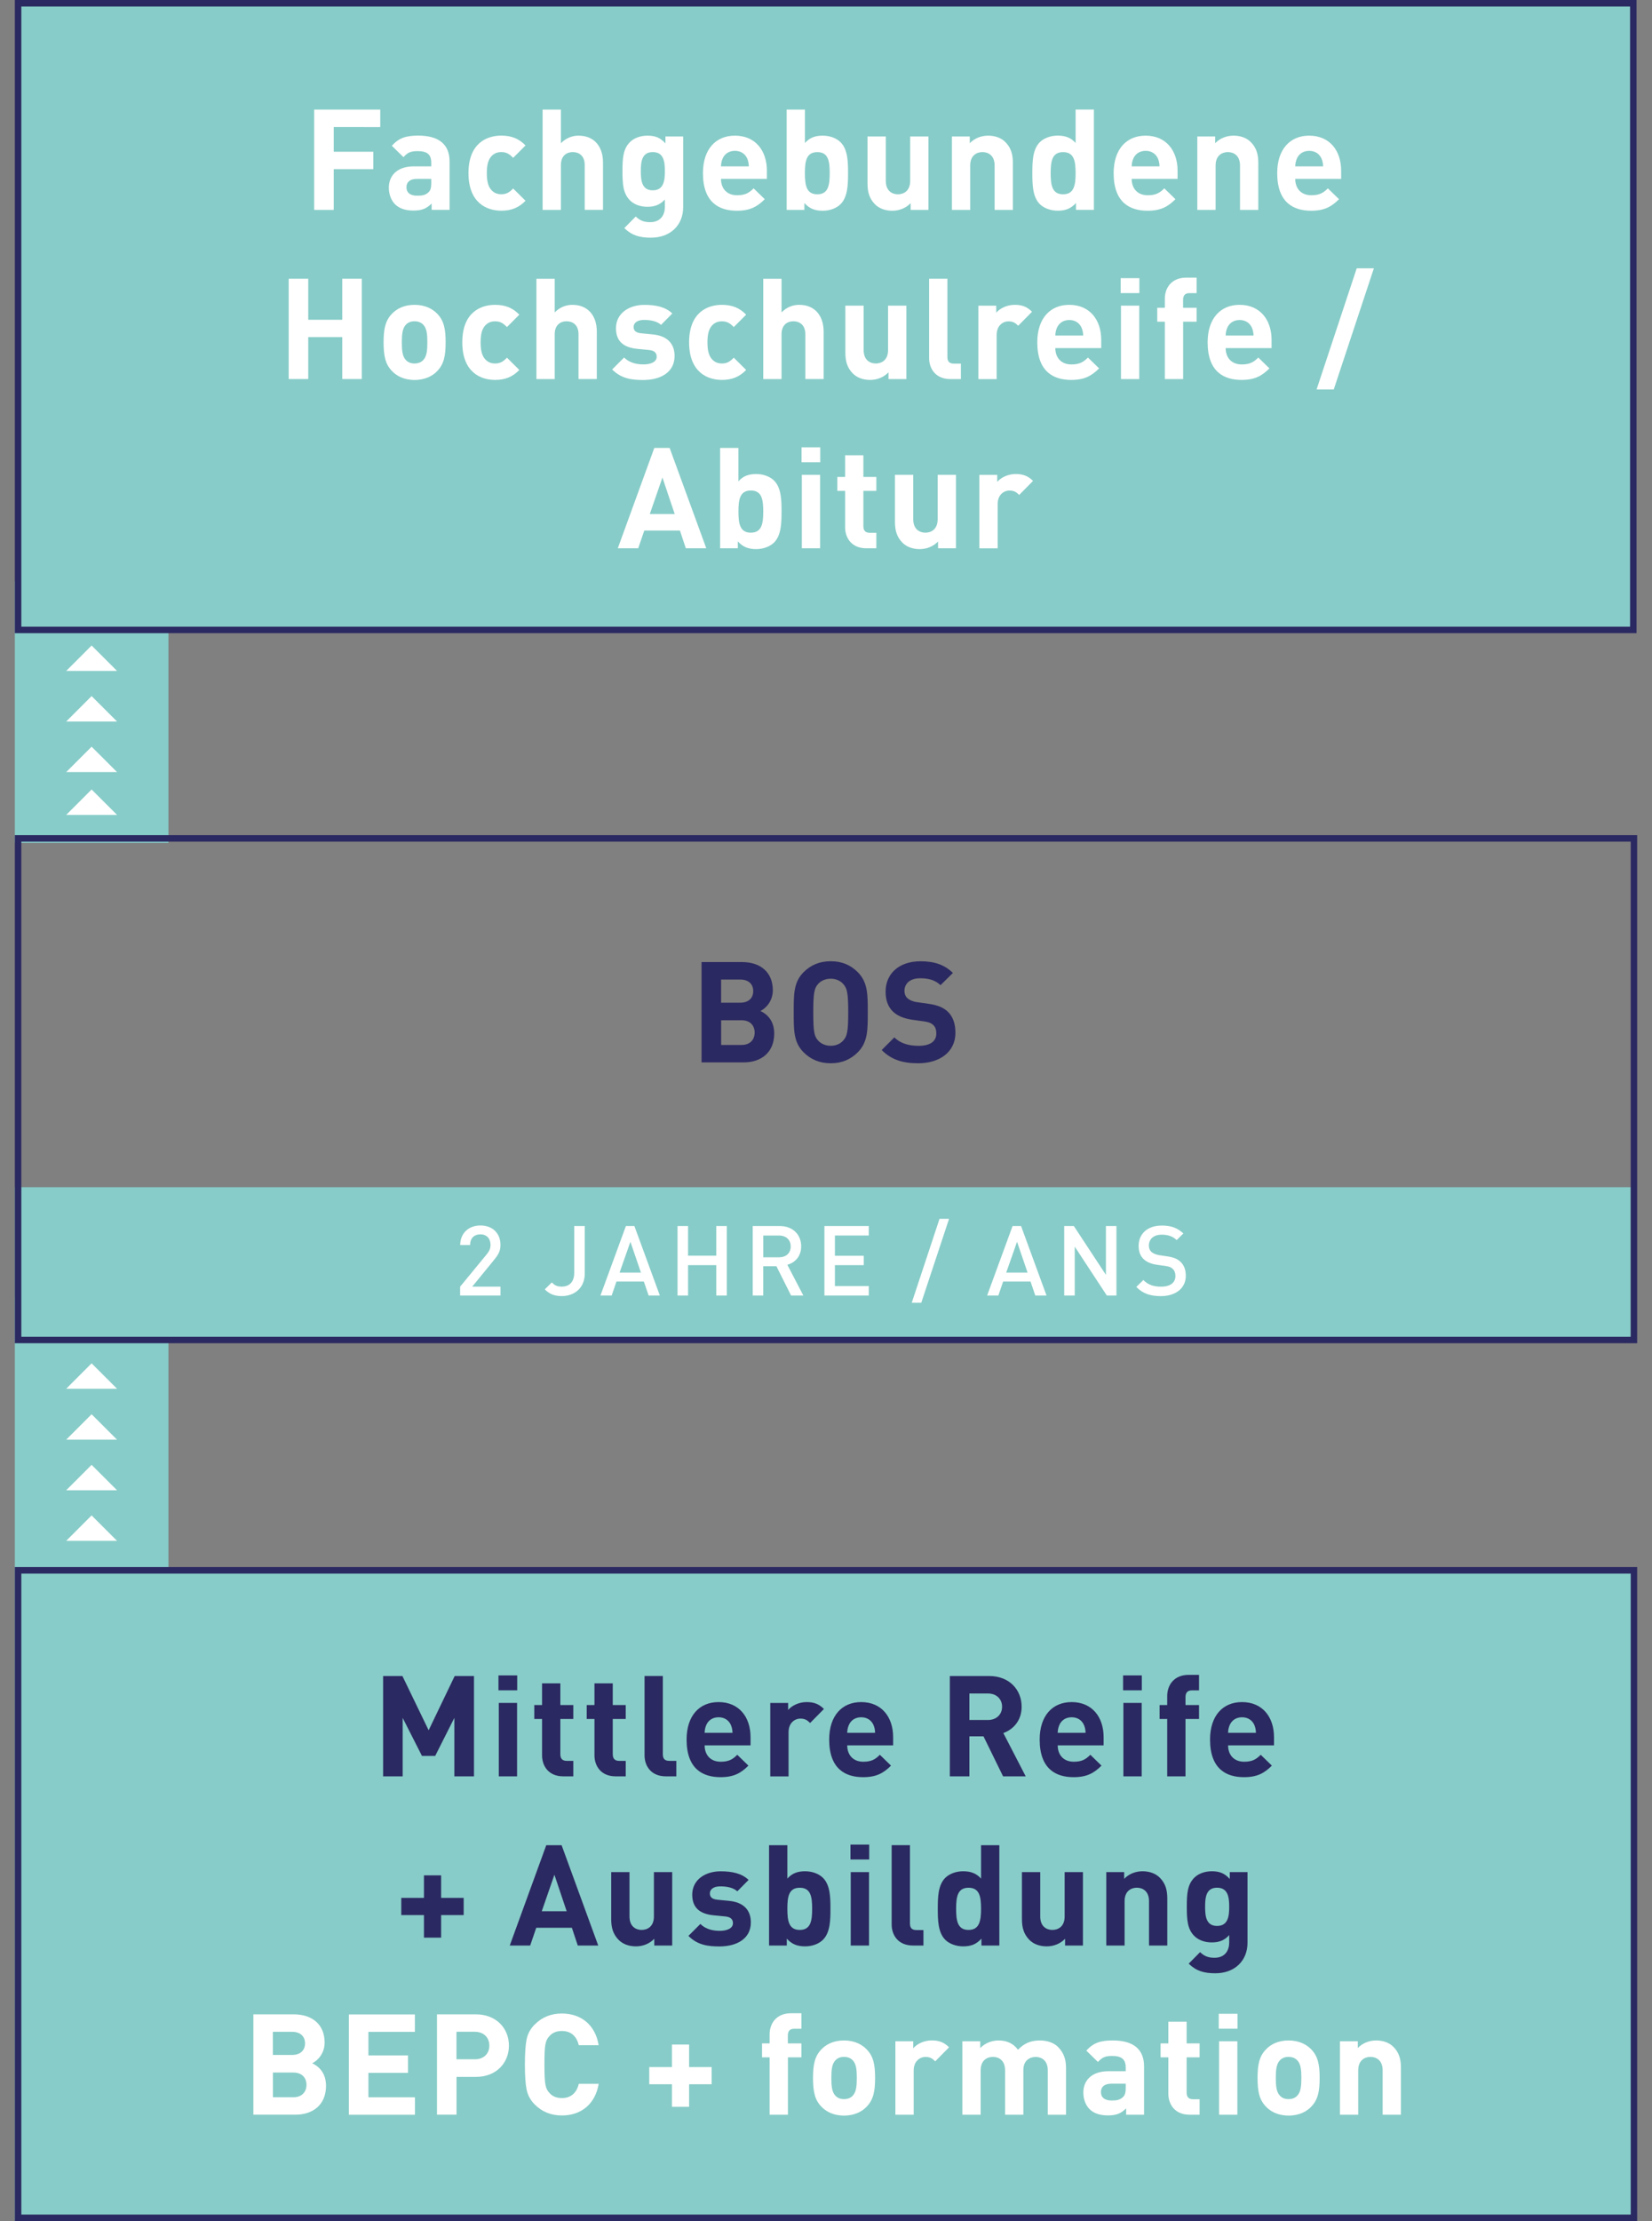 <?xml version="1.0" encoding="utf-8"?>
<!-- Generator: Adobe Illustrator 26.2.1, SVG Export Plug-In . SVG Version: 6.00 Build 0)  -->
<svg version="1.1" id="Ebene_1" xmlns="http://www.w3.org/2000/svg" xmlns:xlink="http://www.w3.org/1999/xlink" x="0px" y="0px"
	 viewBox="0 0 381.05 512" style="enable-background:new 0 0 381.05 512;" xml:space="preserve">
<rect x="0" y="0" width="381.05" height="512" fill="#808080" stroke="none"/>
<style type="text/css">
	.st0{fill:#6EC3BF;}
	.st1{fill:#A0D5D2;}
	.st2{fill:#87CCC8;}
	.st3{fill:#FFFFFF;}
	.st4{clip-path:url(#SVGID_00000017492003839062877190000011472358781934364594_);fill:#2B2961;}
	.st5{fill:#897DA2;}
	.st6{fill:#2B2961;}
	.st7{clip-path:url(#SVGID_00000134951929340230692310000017810436400928385949_);fill:#FFFFFF;}
	.st8{clip-path:url(#SVGID_00000134951929340230692310000017810436400928385949_);fill:#2B2961;}
	.st9{clip-path:url(#SVGID_00000092454948453424289160000018226457900080900286_);fill:#FFFFFF;}
	.st10{clip-path:url(#SVGID_00000092454948453424289160000018226457900080900286_);fill:#6EC3BF;}
	.st11{fill:#9D9D9C;}
	.st12{fill:#D0D0D0;}
	.st13{clip-path:url(#SVGID_00000008870970840742707730000015391120854675765913_);fill:#FFFFFF;}
	.st14{clip-path:url(#SVGID_00000182509253032487325500000014391396470372221095_);fill:#2B2961;}
	.st15{clip-path:url(#SVGID_00000182509253032487325500000014391396470372221095_);fill:#FFFFFF;}
	.st16{fill:#97D1CE;}
	.st17{clip-path:url(#SVGID_00000005232484744039714170000017497912439954391937_);fill:#2B2961;}
	.st18{clip-path:url(#SVGID_00000007426326343238963390000000681570858213411219_);fill:#2B2961;}
	.st19{clip-path:url(#SVGID_00000000194234593711184750000007154923456944379047_);fill:#FFFFFF;}
	.st20{clip-path:url(#SVGID_00000000194234593711184750000007154923456944379047_);fill:#2B2961;}
	.st21{clip-path:url(#SVGID_00000157284896082881154600000008641941479105066648_);fill:#2B2961;}
	.st22{clip-path:url(#SVGID_00000117671205829242195280000008651427461277065652_);fill:#2B2961;}
	.st23{clip-path:url(#SVGID_00000117671205829242195280000008651427461277065652_);fill:#FFFFFF;}
	.st24{clip-path:url(#SVGID_00000124856220933059938800000010803055271900241583_);fill:#FFFFFF;}
	.st25{clip-path:url(#SVGID_00000127729135713899372860000002976012315317356184_);fill:#6EC3BF;}
	.st26{clip-path:url(#SVGID_00000161631552921418778270000017025713069042435518_);fill:#2B2961;}
	.st27{clip-path:url(#SVGID_00000161631552921418778270000017025713069042435518_);fill:#1D1D1B;}
	.st28{clip-path:url(#SVGID_00000161631552921418778270000017025713069042435518_);fill:#FFFFFF;}
	.st29{clip-path:url(#SVGID_00000016761987431305465800000011064345282999300996_);fill:#2B2961;}
	.st30{clip-path:url(#SVGID_00000173860658469666635550000011803533972170682024_);fill:#2B2961;}
	.st31{clip-path:url(#SVGID_00000173860658469666635550000011803533972170682024_);fill:#FFFFFF;}
	.st32{clip-path:url(#SVGID_00000113310962089915566550000007514100180274103473_);fill:#2B2961;}
	.st33{clip-path:url(#SVGID_00000025422244596122690940000005970695640466375606_);fill:#2B2961;}
	.st34{clip-path:url(#SVGID_00000025422244596122690940000005970695640466375606_);fill:#6EC3BF;}
	.st35{clip-path:url(#SVGID_00000052796064253464146600000003432684104445331369_);fill:#2B2961;}
	.st36{clip-path:url(#SVGID_00000145748464441352118200000018005605214707039416_);fill:#2B2961;}
	.st37{clip-path:url(#SVGID_00000170973902455586755900000012166427206899730088_);fill:#2B2961;}
	.st38{clip-path:url(#SVGID_00000067958014808204648840000005542987955999299743_);fill:#2B2961;}
	.st39{clip-path:url(#SVGID_00000134214053575676542750000001924245831121942403_);fill:#6EC3BF;}
	.st40{clip-path:url(#SVGID_00000049919858102840215730000012601960643003538075_);fill:#6EC3BF;}
	.st41{clip-path:url(#SVGID_00000140016142461917480220000012460189196973514392_);fill:#6EC3BF;}
	.st42{clip-path:url(#SVGID_00000140732719853333339260000005198527268179138732_);fill:#6EC3BF;}
	.st43{clip-path:url(#SVGID_00000107566236225543843580000006078346107465224350_);fill:#2B2961;}
	.st44{clip-path:url(#SVGID_00000038395631980989654960000014481542000187777666_);fill:#2B2961;}
	.st45{clip-path:url(#SVGID_00000109028648890755911300000014121924189358215842_);fill:#2B2961;}
	.st46{clip-path:url(#SVGID_00000148647519997295490820000000433202563372802481_);fill:#2B2961;}
	.st47{clip-path:url(#SVGID_00000148647519997295490820000000433202563372802481_);fill:#FFFFFF;}
	.st48{clip-path:url(#SVGID_00000110472124986402507430000011342814838988025781_);fill:#FFFFFF;}
	.st49{clip-path:url(#SVGID_00000044879906424738526710000014625063971411397008_);fill:#2B2961;}
	.st50{clip-path:url(#SVGID_00000062182570051929666780000014977704665115323024_);fill:#2B2961;}
	.st51{clip-path:url(#SVGID_00000062182570051929666780000014977704665115323024_);fill:#FFFFFF;}
	.st52{clip-path:url(#SVGID_00000143612742316675442720000009281800483488131760_);fill:#2B2961;}
	.st53{clip-path:url(#SVGID_00000143612742316675442720000009281800483488131760_);fill:#2C265F;}
	.st54{clip-path:url(#SVGID_00000114075589526152975950000014921192248277501352_);fill:#FFFFFF;}
	.st55{clip-path:url(#SVGID_00000058547301531304142870000017516644829201635487_);fill:#2B2961;}
	.st56{clip-path:url(#SVGID_00000050658978144405202920000011536147527772965808_);fill:#FFFFFF;}
	.st57{clip-path:url(#SVGID_00000160151251416875660720000008162899289678919057_);fill:#2B2961;}
	.st58{clip-path:url(#SVGID_00000108270198465256682520000012282541968216402365_);fill:#FFFFFF;}
	.st59{clip-path:url(#SVGID_00000059304434487913936560000017425540352046222985_);fill:#2B2961;}
	.st60{clip-path:url(#SVGID_00000059304434487913936560000017425540352046222985_);fill:#FFFFFF;}
	.st61{clip-path:url(#SVGID_00000021808006991183227350000004819668600620071098_);fill:#2B2961;}
	.st62{clip-path:url(#SVGID_00000176007124398021658500000003113406390636852921_);fill:#FFFFFF;}
	.st63{clip-path:url(#SVGID_00000018197985927470313590000012136199786854517131_);fill:#2B2961;}
	.st64{clip-path:url(#SVGID_00000121243600471061272600000010008158267430830498_);fill:#FFFFFF;}
	.st65{clip-path:url(#SVGID_00000121243600471061272600000010008158267430830498_);fill:#2B2961;}
	.st66{clip-path:url(#SVGID_00000075868833005212759320000014716283943297059989_);fill:#2B2961;}
	.st67{clip-path:url(#SVGID_00000075868833005212759320000014716283943297059989_);fill:#6EC3BF;}
	.st68{clip-path:url(#SVGID_00000075868833005212759320000014716283943297059989_);fill:#FFFFFF;}
	.st69{clip-path:url(#SVGID_00000155110084943088174570000013993705317592834748_);fill:#2B2961;}
	.st70{clip-path:url(#SVGID_00000021838101953425898310000010052760521074618810_);fill:#2B2961;}
	.st71{clip-path:url(#SVGID_00000062912623412811375950000003702017068338953629_);fill:#2B2961;}
	.st72{clip-path:url(#SVGID_00000010989831178244571730000013628040655867576746_);fill:#2B2961;}
	.st73{clip-path:url(#SVGID_00000169534127214541287060000002014810046058388671_);fill:#2B2961;}
	.st74{clip-path:url(#SVGID_00000171685650596137649650000017960136932788887462_);fill:#FFFFFF;}
	.st75{clip-path:url(#SVGID_00000171685650596137649650000017960136932788887462_);fill:#6EC3BF;}
	.st76{clip-path:url(#SVGID_00000079446982315116127370000012286594770657466272_);fill:#2B2961;}
	.st77{clip-path:url(#SVGID_00000058588408753385801220000009633785176815465121_);fill:#2B2961;}
	.st78{clip-path:url(#SVGID_00000058588408753385801220000009633785176815465121_);fill:#FFFFFF;}
	.st79{clip-path:url(#SVGID_00000005967853491261040280000006489337752828624028_);fill:#2B2961;}
	.st80{clip-path:url(#SVGID_00000053526529513417631520000008412627911277919388_);fill:#FFFFFF;}
	.st81{clip-path:url(#SVGID_00000046327504039354043610000002264833833775486864_);fill:#2B2961;}
	.st82{clip-path:url(#SVGID_00000165951134170992536260000007412526864203272879_);fill:#2B2961;}
	.st83{clip-path:url(#SVGID_00000031196782516278929890000001490698034969916331_);fill:#2B2961;}
	.st84{clip-path:url(#SVGID_00000034787531113846116330000001186198881669037501_);fill:#FFFFFF;}
	.st85{clip-path:url(#SVGID_00000032624637752168446830000001805321773580222620_);fill:#FFFFFF;}
	.st86{clip-path:url(#SVGID_00000111870856297831566150000005687847182914551740_);fill:#2B2961;}
	.st87{clip-path:url(#SVGID_00000012445031954318926240000007212023218218597778_);fill:#2B2961;}
	.st88{clip-path:url(#SVGID_00000012445031954318926240000007212023218218597778_);fill:#FFFFFF;}
	.st89{clip-path:url(#SVGID_00000057139484220536732970000016019396249473421457_);fill:#2B2961;}
	.st90{clip-path:url(#SVGID_00000057862883571966658830000007513391214093108100_);fill:#FFFFFF;}
	.st91{clip-path:url(#SVGID_00000047020177256200146330000002969229194298486451_);fill:#6EC3BF;}
	.st92{clip-path:url(#SVGID_00000047020177256200146330000002969229194298486451_);fill:#2B2961;}
	.st93{clip-path:url(#SVGID_00000053514586429108124260000004811411373125666718_);fill:#6EC3BF;}
	.st94{clip-path:url(#SVGID_00000157997083449400889970000000589367870149032879_);fill:#2B2961;}
	.st95{clip-path:url(#SVGID_00000158707966223905784370000013832175450586322054_);fill:#2B2961;}
	.st96{clip-path:url(#SVGID_00000073689725193212840950000018386918501159285166_);fill:#2B2961;}
	.st97{clip-path:url(#SVGID_00000119821563954208166960000000603563368323728555_);fill:#2B2961;}
	.st98{clip-path:url(#SVGID_00000165210845360250010010000004166908931393070739_);fill:#2B2961;}
	.st99{clip-path:url(#SVGID_00000165210845360250010010000004166908931393070739_);fill:#6EC3BF;}
	.st100{clip-path:url(#SVGID_00000128463559205844730970000018129469790879116941_);fill:#2B2961;}
	.st101{clip-path:url(#SVGID_00000052066484035666246600000006877712501693821867_);fill:#2B2961;}
	.st102{clip-path:url(#SVGID_00000052066484035666246600000006877712501693821867_);fill:#6EC3BF;}
	.st103{clip-path:url(#SVGID_00000102503133870698628820000007452152627003371404_);fill:#2B2961;}
	.st104{clip-path:url(#SVGID_00000025423627625485321760000003182959894718351232_);fill:#FFFFFF;}
	.st105{clip-path:url(#SVGID_00000025423627625485321760000003182959894718351232_);fill:#2B2961;}
	.st106{clip-path:url(#SVGID_00000070089981238792028170000016453148526329768876_);fill:#6EC3BF;}
	.st107{clip-path:url(#SVGID_00000021840797973171145640000008583770175888816256_);fill:#2B2961;}
	.st108{clip-path:url(#SVGID_00000119086871670163375390000011474887419608107447_);fill:#2B2961;}
	.st109{clip-path:url(#SVGID_00000119086871670163375390000011474887419608107447_);fill:#FFFFFF;}
	.st110{clip-path:url(#SVGID_00000081645899836347598030000002473444994367244949_);fill:#6EC3BF;}
	.st111{clip-path:url(#SVGID_00000021831180813428610220000014598431806517582258_);fill:#2B2961;}
	.st112{clip-path:url(#SVGID_00000130619421986130422020000005593692061683057829_);fill:#2B2961;}
	.st113{clip-path:url(#SVGID_00000130619421986130422020000005593692061683057829_);fill:#6EC3BF;}
	.st114{clip-path:url(#SVGID_00000088127832201143554770000007504307970094257078_);fill:#2B2961;}
	.st115{clip-path:url(#SVGID_00000154402802273999497880000014531433304840657064_);fill:#6EC3BF;}
	.st116{clip-path:url(#SVGID_00000154402802273999497880000014531433304840657064_);fill:#2B2961;}
	.st117{clip-path:url(#SVGID_00000008831456813453047160000006140370371043198851_);fill:#2B2961;}
	.st118{clip-path:url(#SVGID_00000161610536944710128440000011926389882869346712_);fill:#FFFFFF;}
	.st119{clip-path:url(#SVGID_00000161610536944710128440000011926389882869346712_);}
	.st120{clip-path:url(#SVGID_00000089571223744970219640000010976034334711787904_);fill:#2B2961;}
	.st121{clip-path:url(#SVGID_00000161610536944710128440000011926389882869346712_);fill:#6EC3BF;}
	.st122{clip-path:url(#SVGID_00000104673540760326671390000018286385888522876859_);fill:#2B2961;}
	.st123{clip-path:url(#SVGID_00000161610536944710128440000011926389882869346712_);fill:#2B2961;}
	.st124{clip-path:url(#SVGID_00000124841071461726892010000003803025388459045043_);fill:#2B2961;}
	.st125{clip-path:url(#SVGID_00000091010868268462741860000011206998368838475700_);fill:#2B2961;}
	.st126{clip-path:url(#SVGID_00000116193205977730201060000000656612765297128371_);}
	.st127{clip-path:url(#SVGID_00000176028252246869410240000000980284876606907795_);}
	.st128{clip-path:url(#SVGID_00000151532676289803522320000013398002777742077850_);fill:#FFFFFF;}
	.st129{clip-path:url(#SVGID_00000032617624815446388950000009854914824796240535_);fill:#2B2961;}
	.st130{clip-path:url(#SVGID_00000138547915723033452520000001912342924910415004_);fill:#2B2961;}
	.st131{clip-path:url(#SVGID_00000138547915723033452520000001912342924910415004_);fill:#6EC3BF;}
	.st132{clip-path:url(#SVGID_00000138547915723033452520000001912342924910415004_);fill:#FFFFFF;}
	.st133{clip-path:url(#SVGID_00000069367558090543492800000007167017841309189567_);fill:#2B2961;}
	.st134{clip-path:url(#SVGID_00000069367558090543492800000007167017841309189567_);fill:#6EC3BF;}
	.st135{clip-path:url(#SVGID_00000028296360326807904510000005457873023707535293_);fill:#2B2961;}
	.st136{clip-path:url(#SVGID_00000014632331145728530930000011427270379469427353_);fill:#6EC3BF;}
	.st137{clip-path:url(#SVGID_00000014632331145728530930000011427270379469427353_);fill:#FFFFFF;}
	.st138{clip-path:url(#SVGID_00000080170020146691484940000016673677618619236027_);fill:#2B2961;}
	.st139{clip-path:url(#SVGID_00000080170020146691484940000016673677618619236027_);fill:#6EC3BF;}
	.st140{clip-path:url(#SVGID_00000078740614237223089020000009443939675666911395_);fill:#2B2961;}
	.st141{clip-path:url(#SVGID_00000036230739627419703530000002423736554306196123_);fill:#2B2961;}
	.st142{clip-path:url(#SVGID_00000036230739627419703530000002423736554306196123_);fill:#FFFFFF;}
	.st143{clip-path:url(#SVGID_00000042713090973466048490000001061427141360710590_);fill:#2B2961;}
	.st144{clip-path:url(#SVGID_00000162351651142561253530000008487281048999667335_);fill:#FFFFFF;}
	.st145{clip-path:url(#SVGID_00000164495076954606324780000007736648215108854932_);fill:#2B2961;}
	.st146{clip-path:url(#SVGID_00000167373931795987072180000005652498191592488087_);fill:#2B2961;}
	.st147{clip-path:url(#SVGID_00000167373931795987072180000005652498191592488087_);fill:#FFFFFF;}
	.st148{clip-path:url(#SVGID_00000024682484138172896570000008120304414747881347_);fill:#2B2961;}
	.st149{clip-path:url(#SVGID_00000028325621075603521330000005305816226283560888_);fill:#2B2961;}
	.st150{clip-path:url(#SVGID_00000028325621075603521330000005305816226283560888_);fill:#FFFFFF;}
	.st151{clip-path:url(#SVGID_00000095331339324615768220000015994667251473947021_);fill:#2B2961;}
	.st152{clip-path:url(#SVGID_00000095331339324615768220000015994667251473947021_);fill:#6EC3BF;}
	.st153{clip-path:url(#SVGID_00000031167744781678163020000013689189317031157652_);fill:#1D1D1B;}
	.st154{clip-path:url(#SVGID_00000031167744781678163020000013689189317031157652_);fill:#2B2961;}
	.st155{clip-path:url(#SVGID_00000031167744781678163020000013689189317031157652_);fill:#FFFFFF;}
	.st156{clip-path:url(#SVGID_00000056408472139858069220000001260452897388569228_);fill:#2B2961;}
	.st157{clip-path:url(#SVGID_00000175290314673804585240000007353218590649881752_);fill:#2B2961;}
	.st158{clip-path:url(#SVGID_00000105406608637803543510000012748579174835083421_);fill:#2B2961;}
	.st159{clip-path:url(#SVGID_00000105406608637803543510000012748579174835083421_);fill:#FFFFFF;}
	.st160{clip-path:url(#SVGID_00000105406608637803543510000012748579174835083421_);fill:#6EC3BF;}
	.st161{clip-path:url(#SVGID_00000183944026654803422350000006810358264102796968_);fill:#2B2961;}
	.st162{clip-path:url(#SVGID_00000147928867218434837510000007482897357569412540_);fill:#2B2961;}
	.st163{clip-path:url(#SVGID_00000008147884404474805480000002102015318917803661_);fill:#2B2961;}
	.st164{clip-path:url(#SVGID_00000051364736249406058890000008786110808804561317_);fill:#2B2961;}
	.st165{clip-path:url(#SVGID_00000051364736249406058890000008786110808804561317_);fill:#FFFFFF;}
	.st166{clip-path:url(#SVGID_00000083787030759626447320000010726906841734419343_);fill:#2B2961;}
	.st167{clip-path:url(#SVGID_00000083787030759626447320000010726906841734419343_);fill:#FFFFFF;}
	.st168{clip-path:url(#SVGID_00000107581243320697073210000004024848588432298122_);fill:#2B2961;}
	.st169{clip-path:url(#SVGID_00000023280310056686989370000016798989618159511466_);fill:#2B2961;}
	.st170{clip-path:url(#SVGID_00000023280310056686989370000016798989618159511466_);fill:#FFFFFF;}
	.st171{clip-path:url(#SVGID_00000151525745993827036310000006684308089919260337_);fill:#2B2961;}
	.st172{clip-path:url(#SVGID_00000009577365497871411750000003441476740610596285_);fill:#FFFFFF;}
	.st173{clip-path:url(#SVGID_00000022521893495972921090000002460776359573975973_);fill:#2B2961;}
	.st174{clip-path:url(#SVGID_00000022521893495972921090000002460776359573975973_);fill:#6EC3BF;}
	.st175{clip-path:url(#SVGID_00000168104049199602180680000006977943681695412386_);fill:#2B2961;}
	.st176{clip-path:url(#SVGID_00000109028759649042706520000003151688523218312073_);fill:#2B2961;}
	.st177{clip-path:url(#SVGID_00000010292052210430232820000011214685737105094282_);fill:#FFFFFF;}
	.st178{clip-path:url(#SVGID_00000176037689564870242420000001893035597304197550_);fill:#6EC3BF;}
	.st179{clip-path:url(#SVGID_00000176037689564870242420000001893035597304197550_);fill:#2B2961;}
	.st180{clip-path:url(#SVGID_00000109707845423740619310000008993595797322637992_);fill:#6EC3BF;}
	.st181{clip-path:url(#SVGID_00000182500040124768019360000011994381799467520182_);fill:#2B2961;}
	.st182{clip-path:url(#SVGID_00000037686210247212626400000016588217057101869241_);fill:#6EC3BF;}
	.st183{clip-path:url(#SVGID_00000037686210247212626400000016588217057101869241_);fill:#2B2961;}
	.st184{clip-path:url(#SVGID_00000134943372295187238850000007328079555633165479_);fill:#2B2961;}
	.st185{clip-path:url(#SVGID_00000114755192832433148470000007914911967877966999_);fill:#2B2961;}
	.st186{clip-path:url(#SVGID_00000004514250061325022900000008081201228140498051_);fill:#2B2961;}
	.st187{clip-path:url(#SVGID_00000154387159308172513180000002041412471031447697_);fill:#2B2961;}
	.st188{clip-path:url(#SVGID_00000177482099458875287670000016531114810168024985_);fill:#2B2961;}
	.st189{clip-path:url(#SVGID_00000044135587909483845690000010810772139069337488_);fill:#6EC3BF;}
	.st190{clip-path:url(#SVGID_00000044135587909483845690000010810772139069337488_);fill:#2B2961;}
	.st191{clip-path:url(#SVGID_00000100359074832250632870000001557056784311802028_);fill:#6EC3BF;}
	.st192{clip-path:url(#SVGID_00000100359074832250632870000001557056784311802028_);fill:#2B2961;}
	.st193{clip-path:url(#SVGID_00000062191095807290046130000005793463978679705255_);fill:#2B2961;}
	.st194{clip-path:url(#SVGID_00000123434651892069314710000007407674376841407141_);fill:#2B2961;}
	.st195{clip-path:url(#SVGID_00000031192774798645020830000010571504412957037729_);fill:#2B2961;}
	.st196{clip-path:url(#SVGID_00000133528307918894226320000013478722565557025722_);fill:#FFFFFF;}
	.st197{clip-path:url(#SVGID_00000058576549543731806770000005329670245353968269_);fill:#2B2961;}
	.st198{clip-path:url(#SVGID_00000077309753138698606620000002308652579462434967_);fill:#2B2961;}
	.st199{clip-path:url(#SVGID_00000077309753138698606620000002308652579462434967_);fill:#6EC3BF;}
	.st200{clip-path:url(#SVGID_00000071554707228985155420000011093034444150421382_);fill:#2B2961;}
	.st201{clip-path:url(#SVGID_00000026884295184992576350000004261463607915175084_);fill:#2B2961;}
	.st202{clip-path:url(#SVGID_00000017510441104585228740000015247221213927099021_);fill:#6EC3BF;}
	.st203{clip-path:url(#SVGID_00000017510441104585228740000015247221213927099021_);fill:#2B2961;}
	.st204{clip-path:url(#SVGID_00000104703937772711400230000000740994024526493344_);fill:#6EC3BF;}
	.st205{clip-path:url(#SVGID_00000104703937772711400230000000740994024526493344_);fill:#2B2961;}
	.st206{clip-path:url(#SVGID_00000114755134288161282450000003339260042879829660_);fill:#2B2961;}
	.st207{clip-path:url(#SVGID_00000071551880085964278950000002700446350112829102_);fill:#2B2961;}
	.st208{clip-path:url(#SVGID_00000071551880085964278950000002700446350112829102_);fill:#6EC3BF;}
	.st209{clip-path:url(#SVGID_00000159457822577483074130000011317689498403715979_);fill:#2B2961;}
	.st210{clip-path:url(#SVGID_00000159457822577483074130000011317689498403715979_);fill:#6EC3BF;}
	.st211{clip-path:url(#SVGID_00000000206572496659859360000002404509395507158200_);fill:#2B2961;}
	.st212{clip-path:url(#SVGID_00000000206572496659859360000002404509395507158200_);fill:#6EC3BF;}
	.st213{clip-path:url(#SVGID_00000033367252345572773000000005304140606109702835_);fill:#2B2961;}
	.st214{clip-path:url(#SVGID_00000059280524429044296450000017304382426949819313_);fill:#6EC3BF;}
	.st215{clip-path:url(#SVGID_00000059280524429044296450000017304382426949819313_);fill:#2B2961;}
	.st216{clip-path:url(#SVGID_00000166668661482689705450000009869277491998102719_);fill:#6EC3BF;}
	.st217{clip-path:url(#SVGID_00000166668661482689705450000009869277491998102719_);fill:#2B2961;}
	.st218{clip-path:url(#SVGID_00000124153669915013178620000003867928420622234013_);fill:#FFFFFF;}
	.st219{clip-path:url(#SVGID_00000124153669915013178620000003867928420622234013_);fill:#2B2961;}
	.st220{clip-path:url(#SVGID_00000165193498656832656900000014825288385197667228_);fill:#FFFFFF;}
	.st221{clip-path:url(#SVGID_00000165193498656832656900000014825288385197667228_);fill:#2B2961;}
	.st222{clip-path:url(#SVGID_00000082348150199114283030000001877750039974001313_);fill:#FFFFFF;}
	.st223{clip-path:url(#SVGID_00000082348150199114283030000001877750039974001313_);fill:#2B2961;}
	.st224{clip-path:url(#SVGID_00000059302792240990002770000016345911020412491654_);fill:#6EC3BF;}
	.st225{clip-path:url(#SVGID_00000059302792240990002770000016345911020412491654_);fill:#2B2961;}
	.st226{clip-path:url(#SVGID_00000152252969398459506070000008297760249306889630_);fill:#2B2961;}
	.st227{clip-path:url(#SVGID_00000152252969398459506070000008297760249306889630_);fill:#6EC3BF;}
	.st228{clip-path:url(#SVGID_00000082327335202907965820000016636029057311895707_);fill:#2B2961;}
	.st229{clip-path:url(#SVGID_00000157271593275229670580000003716817046339081630_);fill:#6EC3BF;}
	.st230{clip-path:url(#SVGID_00000157271593275229670580000003716817046339081630_);fill:#2B2961;}
	.st231{clip-path:url(#SVGID_00000090976961643398552080000000799147867867972493_);fill:#2B2961;}
	.st232{clip-path:url(#SVGID_00000168825871917603382820000002863442408877318817_);fill:#2B2961;}
	.st233{clip-path:url(#SVGID_00000168825871917603382820000002863442408877318817_);fill:#6EC3BF;}
	.st234{clip-path:url(#SVGID_00000085211013811547012130000009833245249738337720_);fill:#2B2961;}
	.st235{clip-path:url(#SVGID_00000178885130576532881310000011874604274833782427_);fill:#FFFFFF;}
	.st236{clip-path:url(#SVGID_00000178885130576532881310000011874604274833782427_);fill:#2B2961;}
	.st237{fill:#2C265F;}
	.st238{clip-path:url(#SVGID_00000066504180699773154200000002393087893988161704_);fill:#2B2961;}
	.st239{clip-path:url(#SVGID_00000066504180699773154200000002393087893988161704_);fill:#6EC3BF;}
	.st240{fill:#61B87A;}
	.st241{clip-path:url(#SVGID_00000088839035447358574810000015231249404026551231_);fill:#2B2961;}
	.st242{clip-path:url(#SVGID_00000178168045856901008630000002095468757397429147_);fill:#2B2961;}
	.st243{clip-path:url(#SVGID_00000167371078370541460330000011285245080317865910_);fill:#2B2961;}
	.st244{clip-path:url(#SVGID_00000055686460888614267060000010542169909595828667_);fill:#2B2961;}
	.st245{clip-path:url(#SVGID_00000055686460888614267060000010542169909595828667_);fill:#61B87A;}
	.st246{clip-path:url(#SVGID_00000055686460888614267060000010542169909595828667_);fill:#FFFFFF;}
	.st247{clip-path:url(#SVGID_00000083064268450270408580000008051972205223052960_);fill:#2B2961;}
	.st248{clip-path:url(#SVGID_00000083064268450270408580000008051972205223052960_);fill:#61B87A;}
	.st249{clip-path:url(#SVGID_00000095310811764720702950000016366826368314413487_);fill:#2B2961;}
	.st250{clip-path:url(#SVGID_00000070081698038678004250000005938754086437455753_);fill:#6EC3BF;}
	.st251{clip-path:url(#SVGID_00000070081698038678004250000005938754086437455753_);fill:#2B2961;}
	.st252{clip-path:url(#SVGID_00000170989047000868470450000012808255499880993430_);fill:#2B2961;}
	.st253{clip-path:url(#SVGID_00000170989047000868470450000012808255499880993430_);fill:#6EC3BF;}
	.st254{clip-path:url(#SVGID_00000123426348580583174420000013187052267971366033_);fill:#2B2961;}
	.st255{clip-path:url(#SVGID_00000123426348580583174420000013187052267971366033_);fill:#6EC3BF;}
	.st256{clip-path:url(#SVGID_00000013164479319563628280000008313412761801201080_);}
	.st257{clip-path:url(#SVGID_00000049919018251909474780000011713566044235789731_);}
	.st258{clip-path:url(#SVGID_00000150063784717838081810000011012484433140690566_);}
	.st259{clip-path:url(#SVGID_00000182512900029559138930000000923422575141762985_);}
	.st260{clip-path:url(#SVGID_00000123400926760808824100000009233411510709172611_);}
	.st261{clip-path:url(#SVGID_00000009572791479764609520000015597077267617667220_);}
	.st262{clip-path:url(#SVGID_00000003098015227289604630000012190388708186716600_);}
	.st263{clip-path:url(#SVGID_00000174577007769617126830000008618275347713208475_);}
	.st264{clip-path:url(#SVGID_00000091737785109593126570000005059949692036105880_);}
	.st265{clip-path:url(#SVGID_00000166648791157985505660000005727721024136463282_);}
	.st266{clip-path:url(#SVGID_00000177442644538868250010000004069352537190588052_);}
	.st267{clip-path:url(#SVGID_00000013903127211575040570000013119784467728990625_);}
	.st268{clip-path:url(#SVGID_00000073681329990166217020000006950994019489884559_);}
	.st269{clip-path:url(#SVGID_00000144318082979309651050000009617353982180112826_);}
	.st270{clip-path:url(#SVGID_00000019679876694532687100000017121072392818981297_);}
	.st271{clip-path:url(#SVGID_00000160913470386864989140000007707785518025846717_);}
	.st272{clip-path:url(#SVGID_00000176761744648187698180000008613364343754036116_);}
	.st273{clip-path:url(#SVGID_00000182508314223045198850000006267108534089428611_);}
	.st274{clip-path:url(#SVGID_00000125603746254793518040000000991850285740936078_);}
	.st275{clip-path:url(#SVGID_00000173864750757710272160000004239508015426781611_);}
	.st276{clip-path:url(#SVGID_00000142177688259322471400000008599405293811024025_);}
	.st277{clip-path:url(#SVGID_00000122682455785952916720000011833908356819856019_);}
	.st278{clip-path:url(#SVGID_00000111166493220934289770000014403751044887101570_);}
	.st279{clip-path:url(#SVGID_00000134215410681900273630000000285207820293924254_);}
	.st280{clip-path:url(#SVGID_00000129193047992950970720000005680365860108376978_);}
	.st281{clip-path:url(#SVGID_00000029752289216870100440000005519766141532430781_);}
	.st282{clip-path:url(#SVGID_00000141449484227597204830000005871902722753449407_);}
	.st283{clip-path:url(#SVGID_00000158014788566615739490000007537884418861029034_);}
	.st284{clip-path:url(#SVGID_00000142167527848184718560000013606895699077975984_);}
	.st285{clip-path:url(#SVGID_00000157305989448234753240000014481777326150419375_);}
	.st286{clip-path:url(#SVGID_00000003098941918091514160000013031489394097232259_);}
	.st287{clip-path:url(#SVGID_00000110428643048963845270000004110357348152086958_);}
	.st288{clip-path:url(#SVGID_00000090978691598353299820000003429767227974576056_);}
	.st289{clip-path:url(#SVGID_00000093152265852929366730000009628761666195683769_);}
	.st290{clip-path:url(#SVGID_00000149345863281052152680000007260261646946042549_);}
	.st291{clip-path:url(#SVGID_00000143599746296130128240000017125548755926652342_);}
	.st292{clip-path:url(#SVGID_00000113345633725790923450000012476611278836380570_);}
	.st293{clip-path:url(#SVGID_00000101825004284765020340000004903576670377902474_);}
	.st294{clip-path:url(#SVGID_00000167383726256237518580000007587207831700906924_);}
	.st295{clip-path:url(#SVGID_00000170978486076886711730000002206408100553455294_);}
	.st296{clip-path:url(#SVGID_00000040544476526598685140000012632765982989116292_);}
	.st297{clip-path:url(#SVGID_00000043425916135372104600000002803468901876708505_);}
	.st298{clip-path:url(#SVGID_00000062170825150351837820000017387849036401064837_);}
	.st299{clip-path:url(#SVGID_00000181068394094641174780000013576022116613497003_);}
	.st300{clip-path:url(#SVGID_00000183211855516754237640000006628830002691881624_);}
	.st301{clip-path:url(#SVGID_00000119100273428311609870000016467768473475372719_);}
	.st302{clip-path:url(#SVGID_00000176728203441239710230000014508957220976796092_);}
	.st303{clip-path:url(#SVGID_00000096749070156847765900000008847003643110665137_);}
	.st304{clip-path:url(#SVGID_00000127764476319663612930000017360614193810049666_);}
	.st305{clip-path:url(#SVGID_00000119114343642237830080000005982274710419122310_);}
	.st306{clip-path:url(#SVGID_00000052079509620611555620000008169069604538978710_);}
	.st307{clip-path:url(#SVGID_00000150824931995032448230000004521084011080787379_);}
	.st308{clip-path:url(#SVGID_00000151542182564493193290000003945044805593491591_);}
	.st309{clip-path:url(#SVGID_00000068645889735336219420000006715424416988908203_);}
	.st310{clip-path:url(#SVGID_00000079482345966032339170000012491948848382611126_);}
	.st311{clip-path:url(#SVGID_00000153669629790157223810000016355488978133900202_);}
	.st312{clip-path:url(#SVGID_00000134956028335242228480000015067489697620408715_);}
	.st313{clip-path:url(#SVGID_00000069377240743934174000000015062997254062743969_);}
	.st314{clip-path:url(#SVGID_00000063608343427291453380000011286496865491015553_);}
	.st315{clip-path:url(#SVGID_00000010998539577958652210000014537474079162583738_);}
	.st316{clip-path:url(#SVGID_00000029728050223576748310000015642057065391637911_);}
	.st317{clip-path:url(#SVGID_00000078012797097141240790000006079591714646130062_);}
	.st318{clip-path:url(#SVGID_00000160897311529380080080000016682737368481759663_);}
	.st319{clip-path:url(#SVGID_00000046334326049063896250000016059197049088240785_);}
	.st320{clip-path:url(#SVGID_00000031911254418963396510000008535199480699140782_);}
	.st321{clip-path:url(#SVGID_00000001651985685234139890000013201993497428201384_);}
	.st322{clip-path:url(#SVGID_00000122703611083873081620000002168338175229249471_);}
	.st323{clip-path:url(#SVGID_00000119806436504141034440000003208719184230528901_);}
	.st324{clip-path:url(#SVGID_00000034048493534721587980000003453277707688209569_);}
	.st325{clip-path:url(#SVGID_00000003077540991486566180000010676306028579431307_);}
	.st326{clip-path:url(#SVGID_00000066503733902067978960000002466658931196198814_);}
	.st327{clip-path:url(#SVGID_00000038400028320124887020000007248845450858884774_);}
	.st328{clip-path:url(#SVGID_00000135649116276676035860000004257681595798268552_);}
	.st329{clip-path:url(#SVGID_00000107575947430293064900000006168427045028428470_);}
	.st330{clip-path:url(#SVGID_00000145757917777350794680000013432222945085776771_);}
	.st331{clip-path:url(#SVGID_00000128444598460506073490000009659653907156211847_);}
	.st332{clip-path:url(#SVGID_00000000205922928256464150000005014259566851367098_);}
	.st333{clip-path:url(#SVGID_00000129172551357478955890000017296897035274904970_);}
	.st334{clip-path:url(#SVGID_00000155140757861449731900000006294511717953366922_);}
	.st335{clip-path:url(#SVGID_00000044154535773445772440000011749112110363509167_);}
	.st336{clip-path:url(#SVGID_00000020357348761520298250000011562099312410728583_);}
	.st337{clip-path:url(#SVGID_00000058559440531649065600000003569083404647682704_);}
	.st338{clip-path:url(#SVGID_00000149371545506821647840000015444009668507532452_);}
	.st339{clip-path:url(#SVGID_00000032612708822067770300000008661245212027921546_);}
	.st340{clip-path:url(#SVGID_00000087394887481373942410000002958654716034168508_);}
	.st341{clip-path:url(#SVGID_00000093137087680408481260000013895453827552045230_);}
	.st342{clip-path:url(#SVGID_00000180349264562435382510000008568604555115355824_);}
	.st343{clip-path:url(#SVGID_00000183967557615932737560000015620386078336451718_);}
	.st344{clip-path:url(#SVGID_00000029753306401658289260000008828813862186812844_);}
	.st345{clip-path:url(#SVGID_00000003820812548036041820000009784770484381835449_);}
	.st346{clip-path:url(#SVGID_00000170982414360988397090000016636422561008153757_);}
	.st347{clip-path:url(#SVGID_00000121967463652329480980000000858815586462450056_);}
	.st348{clip-path:url(#SVGID_00000031175559381460539660000007504596997230724493_);}
	.st349{clip-path:url(#SVGID_00000039812655376454898040000008676774408360653997_);}
	.st350{clip-path:url(#SVGID_00000090977794382125631420000001225069593746003644_);}
	.st351{clip-path:url(#SVGID_00000036213452521330482820000013891996871805334712_);}
	.st352{clip-path:url(#SVGID_00000155136980954275375800000007267368819523031938_);}
	.st353{clip-path:url(#SVGID_00000109738970826464860140000013156382190921626511_);}
	.st354{clip-path:url(#SVGID_00000068635623520885392600000012237741479337734287_);}
	.st355{clip-path:url(#SVGID_00000052069575383573736050000009761088848000695221_);}
	.st356{clip-path:url(#SVGID_00000049931892141247805770000002491437247147385269_);}
	.st357{clip-path:url(#SVGID_00000177485561781024372140000016587814995488003504_);}
	.st358{clip-path:url(#SVGID_00000115511731466053727110000011155033517887108000_);}
	.st359{clip-path:url(#SVGID_00000177462243640508240810000005486144467277852054_);}
	.st360{clip-path:url(#SVGID_00000043428594190643789720000014939629281610925953_);}
	.st361{clip-path:url(#SVGID_00000174578647300028273720000015927226560383585945_);}
	.st362{clip-path:url(#SVGID_00000111184324181292259440000000923391009022328987_);}
	.st363{clip-path:url(#SVGID_00000059286761877326047730000005294827527503641769_);}
	.st364{clip-path:url(#SVGID_00000082326078165567413760000017912772362122538627_);}
	.st365{clip-path:url(#SVGID_00000008846041731857471400000011272725652156752797_);}
	.st366{clip-path:url(#SVGID_00000045591626522501030380000015247044580413119405_);}
	.st367{clip-path:url(#SVGID_00000035492681936168071730000014140548428986599340_);}
	.st368{clip-path:url(#SVGID_00000109006997683848657500000010811326376606364306_);}
	.st369{clip-path:url(#SVGID_00000179606667441121834010000004787872318315308985_);}
	.st370{clip-path:url(#SVGID_00000119077395585648727970000012144671204961890438_);}
	.st371{clip-path:url(#SVGID_00000002354321417312933080000016046749306228641460_);}
	.st372{clip-path:url(#SVGID_00000111882629137166892190000007221338782142228150_);}
	.st373{clip-path:url(#SVGID_00000015322271176333635220000003606187969356777136_);}
	.st374{clip-path:url(#SVGID_00000113351783707714495670000017869902402209230004_);}
	.st375{clip-path:url(#SVGID_00000077315400057109934620000018195362794098429600_);}
	.st376{clip-path:url(#SVGID_00000101807729315126650670000003654075059727512997_);}
	.st377{clip-path:url(#SVGID_00000143619422443056036020000013603450119765258671_);}
	.st378{clip-path:url(#SVGID_00000027578584069387448740000002234993987498939303_);}
	.st379{clip-path:url(#SVGID_00000150796352034680198330000018421615420272415884_);}
	.st380{clip-path:url(#SVGID_00000055685664094833934900000010376725553309060781_);}
	.st381{clip-path:url(#SVGID_00000083811338803496447160000000428883394563829892_);}
	.st382{clip-path:url(#SVGID_00000120538442145870141080000006982913977452233878_);}
	.st383{clip-path:url(#SVGID_00000134943466497260445180000002744362857857310103_);}
	.st384{clip-path:url(#SVGID_00000124850607517102232850000002618784278960671389_);}
	.st385{clip-path:url(#SVGID_00000059295590664426437130000005349994685900445598_);}
	.st386{clip-path:url(#SVGID_00000118388451262803060270000013745600258261028741_);}
	.st387{clip-path:url(#SVGID_00000135650766906965006450000002874066116950792601_);}
	.st388{clip-path:url(#SVGID_00000009561271901466380750000007179893165338432657_);}
	.st389{clip-path:url(#SVGID_00000181787661523929364780000013537849836533125778_);}
	.st390{clip-path:url(#SVGID_00000093152379678912749400000015128185590388399026_);}
	.st391{clip-path:url(#SVGID_00000049938070760879844480000007823711749870763175_);}
	.st392{clip-path:url(#SVGID_00000008857284374095398560000015029876562926057616_);}
	.st393{clip-path:url(#SVGID_00000011031400863482699320000003721757741342257288_);}
	.st394{clip-path:url(#SVGID_00000137853636994803985480000015667232576896885644_);}
	.st395{clip-path:url(#SVGID_00000019666736800725617450000006797567806679326127_);}
	.st396{clip-path:url(#SVGID_00000173122246230261122910000008144165334143623085_);}
	.st397{clip-path:url(#SVGID_00000073720545866527755500000008951219254326016928_);}
	.st398{clip-path:url(#SVGID_00000028327443305743942540000015829077877039123846_);}
	.st399{clip-path:url(#SVGID_00000100360625761458161760000012088112273893929345_);}
	.st400{clip-path:url(#SVGID_00000109749566730414850820000013409521707155800968_);}
	.st401{clip-path:url(#SVGID_00000079481867833626641220000012317521933118283918_);}
	.st402{clip-path:url(#SVGID_00000039812385538915339420000008613900715030397581_);}
	.st403{clip-path:url(#SVGID_00000114793026776087326390000012076059952823418271_);}
	.st404{clip-path:url(#SVGID_00000043433549015449771590000009847904290656905363_);}
	.st405{clip-path:url(#SVGID_00000061444152283174137350000011704330199209205914_);}
	.st406{clip-path:url(#SVGID_00000027573736899817504030000007095624264206915775_);}
	.st407{clip-path:url(#SVGID_00000060712039251299703290000014988334495806404794_);}
	.st408{clip-path:url(#SVGID_00000049219869627895704770000003950943830513068982_);}
	.st409{clip-path:url(#SVGID_00000009585250212115298870000017726424139174691209_);}
	.st410{clip-path:url(#SVGID_00000064312577647208324080000000887253229929043888_);}
	.st411{clip-path:url(#SVGID_00000011737254130058605780000002642829899287476881_);}
	.st412{clip-path:url(#SVGID_00000080172888710090443150000014969329064500318098_);}
	.st413{clip-path:url(#SVGID_00000032637077094427079160000000153715429977043078_);}
	.st414{clip-path:url(#SVGID_00000150812577404287543190000001796073439608873138_);}
	.st415{clip-path:url(#SVGID_00000147902128147029907930000012582354890914243761_);}
	.st416{clip-path:url(#SVGID_00000146493047831664602210000005055433690271350954_);}
	.st417{clip-path:url(#SVGID_00000121266915520777413280000011341734346624055732_);}
	.st418{clip-path:url(#SVGID_00000041974036864411539030000008155225751784980369_);}
	.st419{clip-path:url(#SVGID_00000052097406663165612670000011889486111329080207_);}
	.st420{clip-path:url(#SVGID_00000119105139806052956550000002726538680478640770_);}
	.st421{clip-path:url(#SVGID_00000133523588655689834260000013259612853820726415_);}
	.st422{clip-path:url(#SVGID_00000032616268451042295850000007167031384055305403_);}
	.st423{clip-path:url(#SVGID_00000013911349049216842260000003761964211885634957_);}
	.st424{clip-path:url(#SVGID_00000183234473993011340610000010317274961935073412_);}
	.st425{clip-path:url(#SVGID_00000048487261653847885680000008622859317398705027_);}
	.st426{clip-path:url(#SVGID_00000022552971452353119860000011196538640712276151_);}
	.st427{clip-path:url(#SVGID_00000174566707305725112130000005100375865582238878_);}
	.st428{clip-path:url(#SVGID_00000078038134102230344130000012132457163520466070_);}
	.st429{clip-path:url(#SVGID_00000008123201895631879300000010160705367489510065_);}
	.st430{clip-path:url(#SVGID_00000114038851903442755300000016962129158067544450_);}
	.st431{clip-path:url(#SVGID_00000138559444876552723480000000662416432387530654_);}
	.st432{clip-path:url(#SVGID_00000122695414195762679280000017814733781909291654_);}
	.st433{clip-path:url(#SVGID_00000060734171264099636910000015263378778255228043_);}
	.st434{clip-path:url(#SVGID_00000054223424513316842850000005238123886115201933_);}
	.st435{clip-path:url(#SVGID_00000106831474041663488900000008534442269554125494_);}
	.st436{clip-path:url(#SVGID_00000000900913832927191810000002962751249242872717_);}
	.st437{clip-path:url(#SVGID_00000141443733407340509170000012960778775868098473_);}
	.st438{clip-path:url(#SVGID_00000174594415277048625570000002315535024757423504_);}
	.st439{clip-path:url(#SVGID_00000136378433365719993600000016895098211155848579_);}
	.st440{clip-path:url(#SVGID_00000116236267074025040110000004292133417744019106_);}
	.st441{clip-path:url(#SVGID_00000111905886692595810730000004900459316704845207_);}
	.st442{clip-path:url(#SVGID_00000034798376082539824770000016965098132234282131_);}
	.st443{clip-path:url(#SVGID_00000105426924323039388870000000322512398663466371_);}
	.st444{clip-path:url(#SVGID_00000182502420219210719130000000042331659717809852_);}
	.st445{clip-path:url(#SVGID_00000070106876099209012220000016812426350155984542_);}
	.st446{clip-path:url(#SVGID_00000114755497906359158430000003582859200111641484_);}
	.st447{clip-path:url(#SVGID_00000089548314757437953300000000361018809077917070_);}
	.st448{clip-path:url(#SVGID_00000060002531883318198880000011803813807524153267_);}
	.st449{clip-path:url(#SVGID_00000165198293745279103530000014649287322463984561_);}
	.st450{clip-path:url(#SVGID_00000181072944988893138150000005704930920544715171_);}
	.st451{clip-path:url(#SVGID_00000172434381358915947110000016166766921725489552_);}
	.st452{clip-path:url(#SVGID_00000178171927182443629170000007676152406355859084_);}
	.st453{clip-path:url(#SVGID_00000101084644658509409620000011285103682000839581_);}
	.st454{clip-path:url(#SVGID_00000028321275992313946110000012588545080118517427_);}
	.st455{clip-path:url(#SVGID_00000113330597053799958110000009402034625148388227_);}
	.st456{clip-path:url(#SVGID_00000034796719664741913670000012121159815066415493_);}
	.st457{clip-path:url(#SVGID_00000119099803546785109960000001401654146629083781_);}
	.st458{clip-path:url(#SVGID_00000026131015523589565890000009768661069436393657_);}
	.st459{clip-path:url(#SVGID_00000018958858381294140140000014376905015713491344_);}
	.st460{clip-path:url(#SVGID_00000153670079789811794340000014028013608475503493_);}
	.st461{clip-path:url(#SVGID_00000000187639058959861910000001018163854688343989_);}
	.st462{clip-path:url(#SVGID_00000095322425609533470960000013543553638623106975_);}
	.st463{clip-path:url(#SVGID_00000049197531218790019400000010676382393091498396_);}
	.st464{clip-path:url(#SVGID_00000063604616019475779330000003865070363393725097_);}
	.st465{clip-path:url(#SVGID_00000075882403541300846730000018394948189709336983_);}
	.st466{clip-path:url(#SVGID_00000155137583177624447180000001569207843504660628_);}
	.st467{clip-path:url(#SVGID_00000119102093154189289630000000591494834394207132_);}
	.st468{clip-path:url(#SVGID_00000018234454636810483490000014813849616357184141_);}
	.st469{clip-path:url(#SVGID_00000111879687501009747670000001186412284827020209_);}
	.st470{clip-path:url(#SVGID_00000105427471364936286740000006812306773341595807_);}
	.st471{clip-path:url(#SVGID_00000083082863873285984720000002365045491540918412_);}
	.st472{clip-path:url(#SVGID_00000018917875606368565550000017858054204567629988_);}
	.st473{clip-path:url(#SVGID_00000119819077456066742950000000399298502824408499_);}
	.st474{clip-path:url(#SVGID_00000175318193578727119970000018224932497174967455_);}
	.st475{clip-path:url(#SVGID_00000084531833130928125250000006436030803339455931_);}
	.st476{clip-path:url(#SVGID_00000021081948778784312890000017820579469805104573_);}
	.st477{clip-path:url(#SVGID_00000090257116003815851060000004545901907353095309_);}
	.st478{clip-path:url(#SVGID_00000160172811515016639450000003820115421252398720_);}
	.st479{clip-path:url(#SVGID_00000006666265012727355140000013941514695664792713_);}
	.st480{clip-path:url(#SVGID_00000044138109944015909080000002693224691931245479_);}
	.st481{clip-path:url(#SVGID_00000134241380505721859920000006928674503643966890_);}
	.st482{clip-path:url(#SVGID_00000058560326867825880160000010162035672813511609_);}
	.st483{clip-path:url(#SVGID_00000021090305382204623310000010984848591456048314_);}
	.st484{clip-path:url(#SVGID_00000003816272787452109280000015511095298278787969_);}
	.st485{clip-path:url(#SVGID_00000145764559965933545400000006067012688571935110_);}
	.st486{clip-path:url(#SVGID_00000031208851361691637890000010072351715098461071_);}
	.st487{clip-path:url(#SVGID_00000049224224492440289230000011558001784079882135_);}
	.st488{clip-path:url(#SVGID_00000046305770720108902280000003461335693756440239_);}
	.st489{clip-path:url(#SVGID_00000002347097739913070420000012348939552019118474_);}
	.st490{clip-path:url(#SVGID_00000024686815813310855200000017161804055323537315_);}
	.st491{clip-path:url(#SVGID_00000128446476420315004290000001611337240127838091_);}
	.st492{clip-path:url(#SVGID_00000103953446076571942960000000838779221539881132_);}
	.st493{clip-path:url(#SVGID_00000120539527794091732000000012106607805001835691_);}
	.st494{clip-path:url(#SVGID_00000036226942367946281450000016381292306302941315_);}
	.st495{clip-path:url(#SVGID_00000107556720428903135110000000753804429413763992_);}
	.st496{clip-path:url(#SVGID_00000159443761256363755470000010246387298593054391_);}
	.st497{clip-path:url(#SVGID_00000133510157470791329330000016113836278857320088_);}
	.st498{clip-path:url(#SVGID_00000053525373936364493070000018317757815170139327_);}
	.st499{clip-path:url(#SVGID_00000011025178179370155070000017030362708067996305_);}
	.st500{clip-path:url(#SVGID_00000142897305829525260480000000621420145630250652_);}
	.st501{clip-path:url(#SVGID_00000037689967103669123060000007015673960361020055_);}
	.st502{clip-path:url(#SVGID_00000163068650174477142950000005894455549888598171_);}
	.st503{clip-path:url(#SVGID_00000137103905258214041270000012603316460777859240_);}
	.st504{clip-path:url(#SVGID_00000157284901961501257190000009414589790526801554_);}
	.st505{clip-path:url(#SVGID_00000143601120248748016880000005266465768773082772_);}
	.st506{clip-path:url(#SVGID_00000090988978550529272900000008716486831806409367_);}
	.st507{clip-path:url(#SVGID_00000047775998769099101810000009769074225445723309_);}
	.st508{clip-path:url(#SVGID_00000137120064190951963480000008756367628170475669_);}
	.st509{clip-path:url(#SVGID_00000046318213470615690460000009896091923489030546_);}
	.st510{clip-path:url(#SVGID_00000173132648274120614720000009524108594828201862_);}
	.st511{clip-path:url(#SVGID_00000141425162732016732940000014514049137181446589_);}
	.st512{clip-path:url(#SVGID_00000031885512422452357730000012314610290955581350_);}
	.st513{clip-path:url(#SVGID_00000121266366228874681000000014856078692707455912_);}
	.st514{clip-path:url(#SVGID_00000181768036393924527550000013953456290187830709_);}
	.st515{clip-path:url(#SVGID_00000065790470431853137290000002838919368721467286_);}
	.st516{clip-path:url(#SVGID_00000172401971223754807400000010047723625609113525_);}
	.st517{clip-path:url(#SVGID_00000105403785883479805020000002419065158090567594_);}
	.st518{clip-path:url(#SVGID_00000138537553143555231340000008160922235803385011_);}
	.st519{clip-path:url(#SVGID_00000042738274639281501860000002480555027657992636_);}
	.st520{clip-path:url(#SVGID_00000143590809086369109030000005220116915408737449_);}
	.st521{clip-path:url(#SVGID_00000004548062750101840460000006169626343041062809_);}
	.st522{clip-path:url(#SVGID_00000078012116651796363060000015029529450793427116_);}
	.st523{clip-path:url(#SVGID_00000047778600587345995880000016639840727254069150_);}
	.st524{clip-path:url(#SVGID_00000168805387615662863560000001428661657983726742_);}
	.st525{clip-path:url(#SVGID_00000130625728440321163230000007720460960557421217_);}
	.st526{clip-path:url(#SVGID_00000164480749589207173760000017382842251820686484_);}
	.st527{clip-path:url(#SVGID_00000113312545421090026970000018215442178856928156_);}
	.st528{clip-path:url(#SVGID_00000034777478740450740860000015104438625303013504_);}
	.st529{clip-path:url(#SVGID_00000077319693553226924760000016148505809048294061_);}
	.st530{clip-path:url(#SVGID_00000046339290307486011780000013010691350545410697_);}
	.st531{clip-path:url(#SVGID_00000104705716025036580200000002538148619660717209_);}
	.st532{clip-path:url(#SVGID_00000061453982752017482440000005983048904687298227_);}
	.st533{clip-path:url(#SVGID_00000103267176734867785750000001222170589596468411_);}
	.st534{clip-path:url(#SVGID_00000051351631560874493660000001348986014155333778_);}
	.st535{clip-path:url(#SVGID_00000039104431838143010350000010498629870398978227_);}
	.st536{clip-path:url(#SVGID_00000148635426539558788640000008523369189455896248_);}
	.st537{clip-path:url(#SVGID_00000021116313762158900910000016189414159646980797_);}
	.st538{clip-path:url(#SVGID_00000080201047645985620380000013395052123639593344_);}
	.st539{clip-path:url(#SVGID_00000084504106767860864850000002074477059234726820_);}
	.st540{clip-path:url(#SVGID_00000072991996962205127770000004355502262889694634_);}
	.st541{clip-path:url(#SVGID_00000144331626969166604500000000787007182230568894_);}
	.st542{clip-path:url(#SVGID_00000088817624238619229770000010999461175746852002_);}
	.st543{clip-path:url(#SVGID_00000145019502801267661800000005489084162182265755_);}
	.st544{clip-path:url(#SVGID_00000017484110370486958990000014817811599770059960_);}
	.st545{clip-path:url(#SVGID_00000027606206561833743010000001548156287114763668_);}
	.st546{clip-path:url(#SVGID_00000002348619901812295710000009506563030499946903_);}
	.st547{clip-path:url(#SVGID_00000084531480802708962820000007062799378174288812_);}
	.st548{clip-path:url(#SVGID_00000087412295671110911160000001625327696698254979_);}
	.st549{clip-path:url(#SVGID_00000090978419223862974760000015589788895173874332_);}
	.st550{clip-path:url(#SVGID_00000044871324219452181500000012640149412464740796_);}
	.st551{clip-path:url(#SVGID_00000073706591328135524440000012748652653448162222_);}
	.st552{clip-path:url(#SVGID_00000056426323557657372900000004014371451525933745_);}
	.st553{clip-path:url(#SVGID_00000168807435127848923610000016122771652097205669_);}
	.st554{clip-path:url(#SVGID_00000176754873702500766710000014442402251980749228_);}
	.st555{clip-path:url(#SVGID_00000064341960015333039970000009984654405104309684_);}
	.st556{clip-path:url(#SVGID_00000110451121440418080280000011566691427713800368_);}
	.st557{clip-path:url(#SVGID_00000165226558220235118470000016710138397332084369_);}
	.st558{clip-path:url(#SVGID_00000010292322942196934650000006189868319311290499_);}
	.st559{clip-path:url(#SVGID_00000019669403981584511960000003414813404410002078_);}
	.st560{clip-path:url(#SVGID_00000085240904873734795020000001246721104097068703_);}
	.st561{clip-path:url(#SVGID_00000053504825045615910440000000924563636225027769_);}
	.st562{clip-path:url(#SVGID_00000136377105539869474640000008318208476781097105_);}
	.st563{clip-path:url(#SVGID_00000167386952298795275830000010559907638526874032_);}
	.st564{clip-path:url(#SVGID_00000062888389652361184910000013163757616155606698_);}
	.st565{clip-path:url(#SVGID_00000063614293870975788780000001071928329174781332_);}
	.st566{clip-path:url(#SVGID_00000159427647693890338290000004205932460538584998_);}
	.st567{clip-path:url(#SVGID_00000022538650690104424320000007821767976967014041_);}
	.st568{clip-path:url(#SVGID_00000139988796622442487270000005546431530372794813_);}
	.st569{clip-path:url(#SVGID_00000064344681505182966920000001105064972869415067_);}
	.st570{clip-path:url(#SVGID_00000021098516671018972400000017909242248707776912_);}
	.st571{clip-path:url(#SVGID_00000088115207632840836920000008997239001458673042_);}
	.st572{clip-path:url(#SVGID_00000003818798663895099010000007038498057493685141_);}
	.st573{clip-path:url(#SVGID_00000119808983666417458170000013896482292666257080_);}
	.st574{clip-path:url(#SVGID_00000021839079087145018260000014567170055417783208_);}
	.st575{clip-path:url(#SVGID_00000065781008193938465370000006857506211970169770_);}
	.st576{clip-path:url(#SVGID_00000092453522007765620070000015267709792334863288_);}
	.st577{clip-path:url(#SVGID_00000065055692863206779640000008760765416134474665_);}
	.st578{clip-path:url(#SVGID_00000067953588623939810350000007603106511020559240_);}
	.st579{clip-path:url(#SVGID_00000054959942490358629710000017286486637263379636_);}
	.st580{clip-path:url(#SVGID_00000103249564308412920440000015043500127440335236_);}
	.st581{clip-path:url(#SVGID_00000047741716979010936970000004418042419916843708_);}
	.st582{clip-path:url(#SVGID_00000085228239818049252020000010364430250444115363_);}
	.st583{clip-path:url(#SVGID_00000125569293255272317670000004115978818150211994_);}
	.st584{clip-path:url(#SVGID_00000028313785220486559930000016435954145009102733_);}
	.st585{clip-path:url(#SVGID_00000100364969636377493580000015074252807498892179_);}
	.st586{clip-path:url(#SVGID_00000162316432952551850690000012746624946327217592_);}
	.st587{clip-path:url(#SVGID_00000063617190682655558000000001847397367091891622_);}
	.st588{clip-path:url(#SVGID_00000142860056410238052900000004320124733045300134_);}
	.st589{clip-path:url(#SVGID_00000097463201474261992660000008298405775018014650_);}
	.st590{clip-path:url(#SVGID_00000131367970976319879790000006704993241296798630_);}
	.st591{clip-path:url(#SVGID_00000084504157867105226040000004881725629930344363_);}
	.st592{clip-path:url(#SVGID_00000047782156461077136380000007391965491154374035_);}
	.st593{clip-path:url(#SVGID_00000033370748671550784280000001328881367877884071_);}
	.st594{clip-path:url(#SVGID_00000117648275326567838070000005945947291801172906_);}
	.st595{clip-path:url(#SVGID_00000003105678160110119830000003411022857404391101_);}
	.st596{clip-path:url(#SVGID_00000023244185850169539590000013939091830624265640_);}
	.st597{clip-path:url(#SVGID_00000070824379525547932170000017067746670774241180_);}
	.st598{clip-path:url(#SVGID_00000029030430045524971850000004658370687179822524_);}
	.st599{clip-path:url(#SVGID_00000048468383559552627430000001584897961561213824_);}
	.st600{clip-path:url(#SVGID_00000079473435254870862860000015117017889206762661_);}
	.st601{clip-path:url(#SVGID_00000124872204419398766700000002851248759447694255_);}
	.st602{clip-path:url(#SVGID_00000138544146419128072020000008571617217545434813_);}
	.st603{clip-path:url(#SVGID_00000044886463386669278770000017069768351550870169_);}
	.st604{clip-path:url(#SVGID_00000137111873206587831270000009373252134484219812_);}
	.st605{clip-path:url(#SVGID_00000044894859105963435520000015695956629803933337_);}
	.st606{clip-path:url(#SVGID_00000062182644533085017300000003710996978754685324_);}
	.st607{clip-path:url(#SVGID_00000119823634462595012310000005125801014731476900_);}
	.st608{clip-path:url(#SVGID_00000047049684297604351080000017578452063559884965_);}
	.st609{clip-path:url(#SVGID_00000013878048951627083000000013766735631984497335_);}
	.st610{clip-path:url(#SVGID_00000179611639012370225640000007041431468977788862_);}
	.st611{clip-path:url(#SVGID_00000174569201072450305710000011403276605944649640_);}
	.st612{clip-path:url(#SVGID_00000142893864560885894760000017055988074713484705_);}
	.st613{clip-path:url(#SVGID_00000137112858691457756810000015505544246275371941_);}
	.st614{clip-path:url(#SVGID_00000043432028174053588880000005619194365229667726_);}
	.st615{clip-path:url(#SVGID_00000087386847449487400970000008272809140015227282_);}
	.st616{clip-path:url(#SVGID_00000078757144967858718300000004772253067994117045_);}
	.st617{clip-path:url(#SVGID_00000168812122328381805350000011592914746788298664_);}
	.st618{clip-path:url(#SVGID_00000168083694955945331880000004433665929245744817_);}
	.st619{clip-path:url(#SVGID_00000147210498285984572140000014017786836687599546_);}
	.st620{clip-path:url(#SVGID_00000004538852782631608150000001479980493338957482_);}
	.st621{clip-path:url(#SVGID_00000108274007028550113840000004304689021343225009_);}
	.st622{clip-path:url(#SVGID_00000128458365799614135750000017498118744518052748_);}
	.st623{clip-path:url(#SVGID_00000178904264269176410120000011995731653862864784_);}
	.st624{clip-path:url(#SVGID_00000116940849149760324100000016177413571675406000_);}
	.st625{clip-path:url(#SVGID_00000173133690401467388310000002554586449421641400_);}
	.st626{clip-path:url(#SVGID_00000155853479494734619500000004420377388024379311_);}
	.st627{clip-path:url(#SVGID_00000171688851083461130600000005746028288718316712_);}
	.st628{clip-path:url(#SVGID_00000085244048388727583120000006477095378345031592_);}
	.st629{clip-path:url(#SVGID_00000164475277862319963280000003612805083766747776_);}
	.st630{clip-path:url(#SVGID_00000000221802955038471830000015008677829006963328_);}
	.st631{clip-path:url(#SVGID_00000123410882593401426070000000039368084684253318_);}
	.st632{clip-path:url(#SVGID_00000028302392335964884670000002391408839020651928_);}
	.st633{clip-path:url(#SVGID_00000047059017625701586540000012584700005160192923_);}
	.st634{clip-path:url(#SVGID_00000046304531413043127750000004014577633246736261_);}
	.st635{clip-path:url(#SVGID_00000139995885133061741610000004592572497671527351_);}
	.st636{clip-path:url(#SVGID_00000172441996995317635060000011205183249318810261_);}
	.st637{clip-path:url(#SVGID_00000178907952852472628880000006175774545034958514_);}
	.st638{clip-path:url(#SVGID_00000054232007087853881230000009280954959751123346_);}
	.st639{clip-path:url(#SVGID_00000018923748779920655420000003946897570017188225_);}
	.st640{clip-path:url(#SVGID_00000016795672177563840970000000209385488086961331_);}
	.st641{clip-path:url(#SVGID_00000097480152806116286460000005457212605010825909_);}
	.st642{clip-path:url(#SVGID_00000062164537953123296350000014647062786095366311_);}
	.st643{clip-path:url(#SVGID_00000168816957903416384970000013771200930205691038_);}
	.st644{clip-path:url(#SVGID_00000034069538245557796100000009825704518701263799_);}
	.st645{clip-path:url(#SVGID_00000130611915531290985400000006527502672141767083_);}
	.st646{clip-path:url(#SVGID_00000132075320379941627730000012323309606364164244_);}
	.st647{clip-path:url(#SVGID_00000180349972636883151270000011699859400554572734_);}
	.st648{clip-path:url(#SVGID_00000118396001402179390870000005041008906043098501_);}
	.st649{clip-path:url(#SVGID_00000174572465357230389990000003204902191002723481_);}
	.st650{clip-path:url(#SVGID_00000078018046793668976200000014676045990917540245_);}
	.st651{clip-path:url(#SVGID_00000165207288684709692940000006990072437000027285_);}
	.st652{clip-path:url(#SVGID_00000034062871800226049840000000583615699626491034_);}
	.st653{clip-path:url(#SVGID_00000078047077792440250890000007774718170858550972_);}
	.st654{clip-path:url(#SVGID_00000171684886330176146160000001395289096820847782_);}
	.st655{clip-path:url(#SVGID_00000174586993636890514670000008511947145973599679_);}
	.st656{clip-path:url(#SVGID_00000042711208197662020630000013285692957764936340_);}
	.st657{clip-path:url(#SVGID_00000109006271638047072350000014216889225984661901_);}
	.st658{clip-path:url(#SVGID_00000105390209869188319170000004152599890410558396_);}
	.st659{clip-path:url(#SVGID_00000151523377329511603180000001405382985663041965_);}
	.st660{clip-path:url(#SVGID_00000140008861697167896390000014554691057294399935_);}
	.st661{clip-path:url(#SVGID_00000093860364948959986160000017100054959219131778_);}
	.st662{clip-path:url(#SVGID_00000108277413749640041080000008693631909104506777_);}
	.st663{clip-path:url(#SVGID_00000031929792007468095880000006775000548403670423_);}
	.st664{clip-path:url(#SVGID_00000097465767690683769430000015785244684698032033_);}
	.st665{clip-path:url(#SVGID_00000050654260853336054980000014344249569247508375_);}
	.st666{clip-path:url(#SVGID_00000047779104939331634910000002001635614264335289_);}
	.st667{clip-path:url(#SVGID_00000042006378481339652950000012641217619124273853_);}
	.st668{clip-path:url(#SVGID_00000101087078698356104270000004975297965019072425_);}
	.st669{clip-path:url(#SVGID_00000049913230818332328850000013970126167881068210_);}
	.st670{clip-path:url(#SVGID_00000020380268944176822910000004519665522179443096_);}
	.st671{clip-path:url(#SVGID_00000002373315655567229810000016348740840491573674_);}
	.st672{clip-path:url(#SVGID_00000010292692064125235590000017272421242189333951_);}
	.st673{clip-path:url(#SVGID_00000128468196313679946660000004211901201689736348_);}
	.st674{clip-path:url(#SVGID_00000153691379566842264080000004682628931804336776_);}
	.st675{clip-path:url(#SVGID_00000028325555147792821000000010805519836958461842_);}
	.st676{clip-path:url(#SVGID_00000166650627818419509700000004628279239373152684_);}
	.st677{clip-path:url(#SVGID_00000081628740926053918100000003761083136937518474_);}
	.st678{clip-path:url(#SVGID_00000125602739749400431810000008474707457725448110_);}
	.st679{clip-path:url(#SVGID_00000060731594349187308940000014763488703009499316_);}
	.st680{clip-path:url(#SVGID_00000003808230894365124720000003406461302524736388_);}
	.st681{clip-path:url(#SVGID_00000142877455488371107640000005924863500849395109_);}
	.st682{clip-path:url(#SVGID_00000181805577925162855520000007809201012043971503_);}
	.st683{clip-path:url(#SVGID_00000088102643555623882980000002355202607025453985_);}
	.st684{clip-path:url(#SVGID_00000090252903748216507340000011568882662266671751_);}
	.st685{clip-path:url(#SVGID_00000175317522349438219540000018245568679906595980_);}
	.st686{clip-path:url(#SVGID_00000103979653701041968660000009873572286022121893_);}
	.st687{clip-path:url(#SVGID_00000018199406953331161910000008260803225806917564_);}
	.st688{clip-path:url(#SVGID_00000168097033940788200010000005260318545739750818_);}
	.st689{clip-path:url(#SVGID_00000116920382591939943640000013794769813512904630_);}
	.st690{clip-path:url(#SVGID_00000127036124781471631470000002737575564004049840_);}
	.st691{clip-path:url(#SVGID_00000016062352079153579030000009907027421756551325_);}
	.st692{clip-path:url(#SVGID_00000151501420273305205160000012916815288386696851_);}
	.st693{clip-path:url(#SVGID_00000182485964997223951840000015069775899122628737_);}
	.st694{clip-path:url(#SVGID_00000119796196125500326820000004978911022140761002_);}
	.st695{clip-path:url(#SVGID_00000000944811562667301470000017366328338487090084_);}
	.st696{clip-path:url(#SVGID_00000044900158415415524730000013756499015616005031_);}
	.st697{clip-path:url(#SVGID_00000029761166141937524740000001668136453831334031_);}
	.st698{clip-path:url(#SVGID_00000113334519912771459870000005940624681838694076_);}
	.st699{clip-path:url(#SVGID_00000145035126157809919620000006106036005161855920_);}
	.st700{clip-path:url(#SVGID_00000129900417537953466360000004536247697863788679_);}
	.st701{clip-path:url(#SVGID_00000062886027645401636820000015667588921231583632_);}
	.st702{clip-path:url(#SVGID_00000160171996461606791060000008475623235777983421_);}
	.st703{clip-path:url(#SVGID_00000094587721098680911480000012611236848784906895_);}
	.st704{clip-path:url(#SVGID_00000002383773226170868450000017920964469348673460_);}
	.st705{clip-path:url(#SVGID_00000158740283516591198960000010689863885079024541_);}
	.st706{clip-path:url(#SVGID_00000127032413902042785110000007560906732997932429_);}
	.st707{clip-path:url(#SVGID_00000090289846053735667340000011465253300869463170_);}
	.st708{clip-path:url(#SVGID_00000058578861883123467180000005246163630294954942_);}
	.st709{clip-path:url(#SVGID_00000106859985070660602350000003908168210509023138_);}
	.st710{clip-path:url(#SVGID_00000042729410412606302620000005261021288880490641_);}
	.st711{clip-path:url(#SVGID_00000073681306852376174240000015097287306925612217_);}
	.st712{clip-path:url(#SVGID_00000020377882746862144890000006961171173283437705_);}
	.st713{clip-path:url(#SVGID_00000050650722022121169230000003048052915438579101_);}
	.st714{clip-path:url(#SVGID_00000040537870616979291020000012018085932320688303_);}
	.st715{clip-path:url(#SVGID_00000028322130672298059100000005131241886577298617_);}
	.st716{clip-path:url(#SVGID_00000063595695284496195090000015901092380509266581_);}
	.st717{clip-path:url(#SVGID_00000030468162574686422150000011105049603411406265_);}
	.st718{clip-path:url(#SVGID_00000131367358092276967040000002932589258846697613_);}
	.st719{clip-path:url(#SVGID_00000029724284213370032550000010463671951801748633_);}
	.st720{clip-path:url(#SVGID_00000058553187344129554520000016406919454103255726_);}
	.st721{clip-path:url(#SVGID_00000057847578086538855080000002113298530335066243_);}
	.st722{clip-path:url(#SVGID_00000054236585431882198530000007063705074456726931_);}
	.st723{clip-path:url(#SVGID_00000014608984097335952430000016321864038620201879_);}
	.st724{clip-path:url(#SVGID_00000018212298107470037700000002133975650807276474_);}
	.st725{clip-path:url(#SVGID_00000026879123025994532330000015876379893414444206_);}
	.st726{clip-path:url(#SVGID_00000058566283708927741550000016136043834469099445_);}
	.st727{clip-path:url(#SVGID_00000116919030793985706040000006923324110048588204_);}
	.st728{clip-path:url(#SVGID_00000041999113455269124570000003844790346021030043_);}
	.st729{clip-path:url(#SVGID_00000167381015425896130910000014843067100695337877_);}
	.st730{clip-path:url(#SVGID_00000075880695854939328300000001040612859180211853_);}
	.st731{clip-path:url(#SVGID_00000010283801851304095980000010189690452897545112_);}
	.st732{clip-path:url(#SVGID_00000047039332587044785330000014378701204297257893_);}
	.st733{clip-path:url(#SVGID_00000118367996322351210820000005397523365058807437_);}
	.st734{clip-path:url(#SVGID_00000083052992365385325020000004379988572224927660_);fill:#FFFFFF;}
	.st735{clip-path:url(#SVGID_00000143574895837741561320000005406800203884759214_);fill:#FFFFFF;}
	.st736{clip-path:url(#SVGID_00000143574895837741561320000005406800203884759214_);fill:#2B2961;}
	.st737{clip-path:url(#SVGID_00000142174162107289122150000003568200081876215172_);fill:#FFFFFF;}
	.st738{clip-path:url(#SVGID_00000142174162107289122150000003568200081876215172_);fill:#2B2961;}
	.st739{clip-path:url(#SVGID_00000003827188443768060530000012898007542029053095_);fill:#FFFFFF;}
	.st740{clip-path:url(#SVGID_00000003827188443768060530000012898007542029053095_);fill:#6EC3BF;}
	.st741{clip-path:url(#SVGID_00000003827188443768060530000012898007542029053095_);fill:#2B2961;}
	.st742{clip-path:url(#SVGID_00000132078616439240136270000002636433158687907977_);fill:#FFFFFF;}
	.st743{clip-path:url(#SVGID_00000034071557427251099780000003421213731599239833_);}
	.st744{clip-path:url(#SVGID_00000049188801274959185990000010780240456127839616_);}
	.st745{clip-path:url(#SVGID_00000058563039991771387260000015735243307433792165_);}
	.st746{clip-path:url(#SVGID_00000182509470426349975030000007514208245931245492_);}
	.st747{clip-path:url(#SVGID_00000147216819410425893220000013221616232224271551_);}
	.st748{clip-path:url(#SVGID_00000069367119171182868210000006283467034533103502_);}
	.st749{clip-path:url(#SVGID_00000006676007255346932180000011714732520054349473_);}
</style>
<g>
	<g>
		<rect x="3.42" y="299.13" class="st2" width="35.43" height="212.87"/>
	</g>
	<g>
		<rect x="4.17" y="361.99" class="st2" width="372.72" height="149.26"/>
	</g>
	<g>
		<defs>
			<rect id="SVGID_00000162330769104648363270000011319412711102586554_" x="3.42" width="374.21" height="512"/>
		</defs>
		<clipPath id="SVGID_00000138564030856371973180000014308869780320441226_">
			<use xlink:href="#SVGID_00000162330769104648363270000011319412711102586554_"  style="overflow:visible;"/>
		</clipPath>
		<g style="clip-path:url(#SVGID_00000138564030856371973180000014308869780320441226_);">
			<path class="st6" d="M377.63,512H3.42V361.24h374.21V512z M4.92,510.5h371.22V362.74H4.92V510.5z"/>
		</g>
		<g style="clip-path:url(#SVGID_00000138564030856371973180000014308869780320441226_);">
			<path class="st3" d="M323.14,487.48v-10.82c0-1.85-0.36-3.44-1.72-4.81c-0.94-0.94-2.3-1.49-4-1.49c-1.56,0-3.12,0.58-4.23,1.75
				v-1.56h-4.12v16.93h4.22v-10.24c0-2.31,1.49-3.09,2.83-3.09c1.33,0,2.8,0.78,2.8,3.09v10.24H323.14z M300.17,479
				c0,1.75-0.1,3.25-0.98,4.13c-0.49,0.49-1.14,0.75-1.98,0.75c-0.85,0-1.46-0.26-1.95-0.75c-0.88-0.88-0.98-2.37-0.98-4.13
				s0.1-3.22,0.98-4.1c0.49-0.49,1.11-0.75,1.95-0.75c0.84,0,1.49,0.26,1.98,0.75C300.07,475.78,300.17,477.24,300.17,479
				 M304.39,479c0-3.06-0.39-4.97-1.91-6.56c-1.04-1.1-2.76-2.08-5.26-2.08c-2.5,0-4.19,0.97-5.23,2.08
				c-1.53,1.59-1.92,3.51-1.92,6.56c0,3.09,0.39,5.01,1.92,6.6c1.04,1.1,2.73,2.08,5.23,2.08c2.5,0,4.22-0.97,5.26-2.08
				C304,484,304.39,482.08,304.39,479 M285.44,464.21h-4.32v3.44h4.32V464.21z M285.41,470.55h-4.22v16.93h4.22V470.55z
				 M276.7,487.48v-3.57h-1.53c-1.01,0-1.46-0.55-1.46-1.53v-8.13h2.99v-3.21h-2.99v-5h-4.22v5h-1.79v3.21h1.79v8.39
				c0,2.4,1.46,4.84,4.9,4.84H276.7z M259.67,481.24c0,1.04-0.16,1.72-0.62,2.14c-0.75,0.72-1.5,0.82-2.67,0.82
				c-1.66,0-2.44-0.78-2.44-1.95c0-1.2,0.84-1.92,2.37-1.92h3.35V481.24z M263.89,487.48v-11.14c0-3.96-2.47-5.98-7.21-5.98
				c-2.83,0-4.45,0.52-6.11,2.34l2.69,2.63c0.88-1.01,1.62-1.4,3.25-1.4c2.24,0,3.15,0.82,3.15,2.67v0.85h-4
				c-3.93,0-5.78,2.21-5.78,4.9c0,1.5,0.49,2.86,1.39,3.8c1.01,1.01,2.4,1.49,4.32,1.49c1.95,0,3.02-0.49,4.16-1.62v1.46H263.89z
				 M245.89,487.48v-10.82c0-1.85-0.48-3.44-1.85-4.81c-0.94-0.94-2.47-1.49-4.16-1.49c-2.11,0-3.64,0.65-5.07,2.14
				c-1.07-1.46-2.6-2.14-4.48-2.14c-1.56,0-3.12,0.61-4.23,1.75v-1.56h-4.12v16.93h4.22v-10.24c0-2.31,1.5-3.09,2.83-3.09
				c1.33,0,2.8,0.78,2.8,3.09v10.24h4.22v-10.33c0-2.21,1.53-2.99,2.83-2.99c1.33,0,2.8,0.78,2.8,3.09v10.24H245.89z M218.91,471.94
				c-1.17-1.17-2.34-1.59-4-1.59c-1.82,0-3.44,0.84-4.26,1.82v-1.62h-4.12v16.93h4.22v-10.2c0-2.14,1.43-3.12,2.73-3.12
				c1.04,0,1.59,0.36,2.24,1.01L218.91,471.94z M197.63,479c0,1.75-0.1,3.25-0.97,4.13c-0.49,0.49-1.14,0.75-1.98,0.75
				c-0.84,0-1.46-0.26-1.95-0.75c-0.88-0.88-0.97-2.37-0.97-4.13s0.1-3.22,0.97-4.1c0.49-0.49,1.1-0.75,1.95-0.75
				c0.85,0,1.5,0.26,1.98,0.75C197.53,475.78,197.63,477.24,197.63,479 M201.85,479c0-3.06-0.39-4.97-1.92-6.56
				c-1.04-1.1-2.76-2.08-5.26-2.08c-2.5,0-4.19,0.97-5.23,2.08c-1.52,1.59-1.91,3.51-1.91,6.56c0,3.09,0.39,5.01,1.91,6.6
				c1.04,1.1,2.73,2.08,5.23,2.08c2.5,0,4.23-0.97,5.26-2.08C201.46,484,201.85,482.08,201.85,479 M184.85,474.25v-3.21h-3.12v-1.85
				c0-0.98,0.45-1.53,1.46-1.53h1.66v-3.57h-2.4c-3.44,0-4.93,2.43-4.93,4.84v2.11h-1.75v3.21h1.75v13.23h4.22v-13.23H184.85z
				 M164.15,480.46v-3.96h-5.2v-5.2h-3.96v5.2h-5.23v3.96h5.23v5.2h3.96v-5.2H164.15z M138.09,480.36h-4.58
				c-0.49,1.98-1.72,3.28-3.9,3.28c-1.23,0-2.21-0.39-2.89-1.2c-0.94-1.01-1.14-2.05-1.14-6.53c0-4.49,0.19-5.53,1.14-6.53
				c0.68-0.81,1.66-1.2,2.89-1.2c2.18,0,3.41,1.3,3.9,3.28h4.58c-0.78-4.71-4.06-7.31-8.51-7.31c-2.47,0-4.55,0.84-6.24,2.53
				c-1,1-1.62,2.14-1.88,3.47c-0.26,1.3-0.39,3.22-0.39,5.75c0,2.53,0.13,4.45,0.39,5.75c0.26,1.3,0.88,2.47,1.88,3.47
				c1.69,1.69,3.77,2.53,6.24,2.53C133.99,487.67,137.31,485.07,138.09,480.36 M112.87,471.55c0,1.88-1.3,3.15-3.35,3.15h-4.23
				v-6.34h4.23C111.57,468.37,112.87,469.67,112.87,471.55 M117.39,471.55c0-3.93-2.86-7.21-7.63-7.21h-8.97v23.13h4.51v-8.71h4.45
				C114.53,478.77,117.39,475.49,117.39,471.55 M95.71,487.48v-4.02H84.98v-5.63h9.13v-4.02h-9.13v-5.43h10.72v-4.02H80.47v23.13
				H95.71z M70.36,471.03c0,1.59-1.07,2.67-2.99,2.67h-4.42v-5.33h4.42C69.29,468.37,70.36,469.44,70.36,471.03 M70.69,480.59
				c0,1.56-0.98,2.86-3.02,2.86h-4.71v-5.69h4.71C69.71,477.76,70.69,479.03,70.69,480.59 M75.2,480.82c0-3.09-1.78-4.55-3.18-5.2
				c1.17-0.55,2.86-2.21,2.86-4.78c0-3.96-2.63-6.5-7.15-6.5h-9.29v23.13h9.68C72.25,487.48,75.2,485.14,75.2,480.82"/>
		</g>
		<g style="clip-path:url(#SVGID_00000138564030856371973180000014308869780320441226_);">
			<path class="st6" d="M283.53,439.54c0,2.24-0.29,4.42-2.8,4.42c-2.5,0-2.76-2.18-2.76-4.42c0-2.24,0.26-4.39,2.76-4.39
				C283.23,435.15,283.53,437.3,283.53,439.54 M287.75,447.86v-16.31h-4.09v1.59c-1.17-1.3-2.34-1.78-4.13-1.78
				c-1.66,0-3.12,0.55-4.06,1.49c-1.59,1.59-1.72,3.73-1.72,6.69c0,2.96,0.13,5.13,1.72,6.73c0.94,0.94,2.37,1.49,4.03,1.49
				c1.66,0,2.93-0.45,4.03-1.69v1.72c0,1.72-0.88,3.51-3.41,3.51c-1.43,0-2.37-0.39-3.31-1.3l-2.63,2.66
				c1.75,1.69,3.54,2.21,6.14,2.21C284.86,454.88,287.75,451.92,287.75,447.86 M269.25,448.48v-10.82c0-1.85-0.36-3.44-1.72-4.81
				c-0.94-0.94-2.3-1.49-4-1.49c-1.56,0-3.12,0.58-4.23,1.75v-1.56h-4.12v16.93h4.22v-10.24c0-2.31,1.5-3.09,2.83-3.09
				c1.33,0,2.8,0.78,2.8,3.09v10.24H269.25z M249.79,448.48v-16.93h-4.22v10.24c0,2.31-1.49,3.09-2.83,3.09
				c-1.33,0-2.8-0.78-2.8-3.09v-10.24h-4.22v10.82c0,1.85,0.36,3.44,1.72,4.81c0.94,0.94,2.3,1.49,4,1.49
				c1.56,0,3.12-0.58,4.23-1.75v1.56H249.79z M226.29,440c0,2.76-0.36,4.88-2.89,4.88c-2.53,0-2.86-2.11-2.86-4.88
				c0-2.76,0.33-4.84,2.86-4.84C225.94,435.15,226.29,437.23,226.29,440 M230.51,448.48v-23.13h-4.22v7.7
				c-1.1-1.23-2.41-1.69-4.13-1.69c-1.66,0-3.18,0.58-4.13,1.52c-1.69,1.69-1.72,4.58-1.72,7.12c0,2.53,0.03,5.46,1.72,7.15
				c0.94,0.94,2.5,1.52,4.16,1.52c1.79,0,3.02-0.49,4.19-1.78v1.59H230.51z M213,448.48v-3.57h-1.62c-1.07,0-1.49-0.52-1.49-1.53
				v-18.04h-4.22v18.3c0,2.4,1.46,4.84,4.93,4.84H213z M200.49,425.21h-4.32v3.44h4.32V425.21z M200.45,431.55h-4.22v16.93h4.22
				V431.55z M187.33,440c0,2.76-0.32,4.88-2.86,4.88c-2.53,0-2.86-2.11-2.86-4.88c0-2.76,0.32-4.84,2.86-4.84
				C187,435.15,187.33,437.23,187.33,440 M191.55,440c0-2.54-0.03-5.43-1.72-7.12c-0.94-0.94-2.47-1.52-4.12-1.52
				c-1.72,0-2.99,0.45-4.1,1.69v-7.7h-4.22v23.13h4.09v-1.59c1.17,1.3,2.44,1.78,4.23,1.78c1.66,0,3.18-0.58,4.12-1.52
				C191.52,445.46,191.55,442.53,191.55,440 M173.19,443.15c0-2.86-1.69-4.65-5.04-4.97l-2.66-0.26c-1.49-0.13-1.75-0.84-1.75-1.46
				c0-0.85,0.72-1.62,2.4-1.62c1.46,0,2.96,0.26,3.93,1.14l2.6-2.63c-1.62-1.53-3.83-1.98-6.47-1.98c-3.44,0-6.53,1.88-6.53,5.39
				c0,3.12,1.88,4.45,4.94,4.75l2.66,0.26c1.33,0.13,1.79,0.71,1.79,1.56c0,1.27-1.53,1.76-2.99,1.76c-1.3,0-3.12-0.2-4.52-1.59
				l-2.76,2.76c2.14,2.14,4.55,2.43,7.21,2.43C170,448.67,173.19,446.89,173.19,443.15 M155.05,448.48v-16.93h-4.22v10.24
				c0,2.31-1.49,3.09-2.83,3.09c-1.33,0-2.8-0.78-2.8-3.09v-10.24h-4.22v10.82c0,1.85,0.36,3.44,1.72,4.81
				c0.94,0.94,2.3,1.49,3.99,1.49c1.56,0,3.12-0.58,4.23-1.75v1.56H155.05z M130.71,440.58h-5.75l2.92-8.42L130.71,440.58z
				 M137.99,448.48l-8.45-23.13H126l-8.42,23.13h4.71l1.4-4.09h8.22l1.36,4.09H137.99z M106.95,441.46v-3.96h-5.2v-5.2h-3.96v5.2
				h-5.23v3.96h5.23v5.2h3.96v-5.2H106.95z"/>
		</g>
		<g style="clip-path:url(#SVGID_00000138564030856371973180000014308869780320441226_);">
			<path class="st6" d="M289.7,399.44h-6.43c0.03-0.75,0.13-1.2,0.39-1.82c0.46-1.01,1.4-1.76,2.83-1.76c1.43,0,2.37,0.75,2.83,1.76
				C289.57,398.24,289.66,398.69,289.7,399.44 M293.86,402.33v-1.88c0-4.65-2.66-8.09-7.38-8.09c-4.39,0-7.37,3.11-7.37,8.64
				c0,6.86,3.83,8.67,7.83,8.67c3.05,0,4.71-0.94,6.43-2.66l-2.57-2.5c-1.07,1.07-1.98,1.6-3.83,1.6c-2.37,0-3.7-1.6-3.7-3.77
				H293.86z M276.57,396.25v-3.21h-3.12v-1.85c0-0.98,0.46-1.53,1.46-1.53h1.66v-3.57h-2.4c-3.44,0-4.94,2.43-4.94,4.84v2.11h-1.76
				v3.21h1.76v13.23h4.22v-13.23H276.57z M263.37,386.21h-4.32v3.44h4.32V386.21z M263.34,392.55h-4.22v16.93h4.22V392.55z
				 M250.4,399.44h-6.43c0.03-0.75,0.13-1.2,0.39-1.82c0.45-1.01,1.4-1.76,2.83-1.76c1.43,0,2.37,0.75,2.83,1.76
				C250.27,398.24,250.37,398.69,250.4,399.44 M254.56,402.33v-1.88c0-4.65-2.66-8.09-7.38-8.09c-4.38,0-7.37,3.11-7.37,8.64
				c0,6.86,3.83,8.67,7.83,8.67c3.05,0,4.71-0.94,6.43-2.66l-2.57-2.5c-1.07,1.07-1.98,1.6-3.83,1.6c-2.37,0-3.7-1.6-3.7-3.77
				H254.56z M231.14,393.43c0,1.79-1.3,3.06-3.28,3.06h-4.26v-6.11h4.26C229.83,390.37,231.14,391.64,231.14,393.43 M236.59,409.48
				l-5.16-9.98c2.24-0.81,4.22-2.82,4.22-6.07c0-3.87-2.79-7.08-7.5-7.08h-9.06v23.13h4.51v-9.23h3.25l4.52,9.23H236.59z
				 M201.85,399.44h-6.43c0.03-0.75,0.13-1.2,0.39-1.82c0.45-1.01,1.4-1.76,2.83-1.76c1.43,0,2.37,0.75,2.83,1.76
				C201.72,398.24,201.82,398.69,201.85,399.44 M206.01,402.33v-1.88c0-4.65-2.66-8.09-7.38-8.09c-4.38,0-7.37,3.11-7.37,8.64
				c0,6.86,3.83,8.67,7.83,8.67c3.05,0,4.71-0.94,6.43-2.66l-2.57-2.5c-1.07,1.07-1.98,1.6-3.83,1.6c-2.37,0-3.7-1.6-3.7-3.77
				H206.01z M190.05,393.95c-1.17-1.17-2.34-1.59-4-1.59c-1.82,0-3.44,0.84-4.26,1.82v-1.62h-4.12v16.93h4.22v-10.2
				c0-2.14,1.43-3.12,2.73-3.12c1.04,0,1.59,0.36,2.24,1.01L190.05,393.95z M168.96,399.44h-6.43c0.03-0.75,0.13-1.2,0.39-1.82
				c0.45-1.01,1.4-1.76,2.83-1.76c1.43,0,2.37,0.75,2.83,1.76C168.83,398.24,168.93,398.69,168.96,399.44 M173.12,402.33v-1.88
				c0-4.65-2.66-8.09-7.38-8.09c-4.39,0-7.37,3.11-7.37,8.64c0,6.86,3.83,8.67,7.83,8.67c3.05,0,4.71-0.94,6.43-2.66l-2.57-2.5
				c-1.07,1.07-1.98,1.6-3.83,1.6c-2.37,0-3.7-1.6-3.7-3.77H173.12z M156,409.48v-3.57h-1.62c-1.07,0-1.49-0.52-1.49-1.53v-18.04
				h-4.22v18.3c0,2.4,1.46,4.84,4.94,4.84H156z M144.33,409.48v-3.57h-1.53c-1.01,0-1.46-0.55-1.46-1.53v-8.13h2.99v-3.21h-2.99v-5
				h-4.22v5h-1.79v3.21h1.79v8.39c0,2.4,1.46,4.84,4.9,4.84H144.33z M132.24,409.48v-3.57h-1.53c-1.01,0-1.46-0.55-1.46-1.53v-8.13
				h2.99v-3.21h-2.99v-5h-4.22v5h-1.79v3.21h1.79v8.39c0,2.4,1.46,4.84,4.9,4.84H132.24z M119.3,386.21h-4.32v3.44h4.32V386.21z
				 M119.27,392.55h-4.22v16.93h4.22V392.55z M109.33,409.48v-23.13h-4.45l-6.01,12.51l-6.05-12.51h-4.45v23.13h4.51v-13.48
				l4.45,8.77h3.05l4.42-8.77v13.48H109.33z"/>
		</g>
	</g>
	<g>
		<polygon class="st3" points="15.27,331.87 27,331.87 21.13,326.01 		"/>
	</g>
	<g>
		<polygon class="st3" points="15.27,355.19 27,355.19 21.13,349.33 		"/>
	</g>
	<g>
		<polygon class="st3" points="15.27,343.53 27,343.53 21.13,337.67 		"/>
	</g>
	<g>
		<rect x="3.42" y="134.03" class="st2" width="35.43" height="60.28"/>
	</g>
	<g>
		<rect x="4.17" y="0.75" class="st2" width="372.56" height="144.46"/>
	</g>
	<g>
		<defs>
			<rect id="SVGID_00000065794481482754981500000003065237703447218310_" x="3.42" width="374.21" height="512"/>
		</defs>
		<clipPath id="SVGID_00000181085031283349497940000010845752840135812500_">
			<use xlink:href="#SVGID_00000065794481482754981500000003065237703447218310_"  style="overflow:visible;"/>
		</clipPath>
		<g style="clip-path:url(#SVGID_00000181085031283349497940000010845752840135812500_);">
			<path class="st6" d="M377.48,145.96H3.42V0h374.06V145.96z M4.92,144.46h371.07V1.5H4.92V144.46z"/>
		</g>
		<g style="clip-path:url(#SVGID_00000181085031283349497940000010845752840135812500_);">
			<path class="st3" d="M238.28,110.86c-1.17-1.17-2.34-1.59-4-1.59c-1.82,0-3.44,0.84-4.26,1.82v-1.62h-4.12v16.93h4.22v-10.2
				c0-2.14,1.43-3.12,2.73-3.12c1.04,0,1.59,0.36,2.24,1.01L238.28,110.86z M220.5,126.39v-16.93h-4.22v10.24
				c0,2.31-1.49,3.09-2.83,3.09c-1.33,0-2.8-0.78-2.8-3.09v-10.24h-4.22v10.82c0,1.85,0.36,3.44,1.72,4.81
				c0.94,0.94,2.3,1.49,3.99,1.49c1.56,0,3.12-0.59,4.23-1.75v1.56H220.5z M202.14,126.39v-3.57h-1.53c-1.01,0-1.46-0.55-1.46-1.53
				v-8.13h2.99v-3.21h-2.99v-5h-4.22v5h-1.79v3.21h1.79v8.39c0,2.4,1.46,4.84,4.9,4.84H202.14z M189.2,103.12h-4.32v3.44h4.32
				V103.12z M189.17,109.46h-4.22v16.93h4.22V109.46z M176.05,117.91c0,2.76-0.32,4.88-2.86,4.88s-2.86-2.11-2.86-4.88
				c0-2.76,0.33-4.84,2.86-4.84S176.05,115.14,176.05,117.91 M180.27,117.91c0-2.54-0.03-5.43-1.72-7.12
				c-0.94-0.94-2.47-1.52-4.13-1.52c-1.72,0-2.99,0.45-4.1,1.69v-7.7h-4.22v23.13h4.09v-1.59c1.17,1.3,2.44,1.78,4.23,1.78
				c1.66,0,3.18-0.59,4.13-1.52C180.23,123.37,180.27,120.44,180.27,117.91 M155.63,118.5h-5.75l2.92-8.42L155.63,118.5z
				 M162.91,126.39l-8.45-23.13h-3.54l-8.42,23.13h4.71l1.4-4.09h8.22l1.36,4.09H162.91z"/>
		</g>
		<g style="clip-path:url(#SVGID_00000181085031283349497940000010845752840135812500_);">
			<path class="st3" d="M316.9,61.85h-3.96l-9.26,27.94h3.96L316.9,61.85z M289.14,77.35h-6.43c0.03-0.75,0.13-1.2,0.39-1.82
				c0.45-1.01,1.4-1.76,2.83-1.76c1.43,0,2.37,0.75,2.83,1.76C289.01,76.15,289.11,76.6,289.14,77.35 M293.3,80.24v-1.88
				c0-4.65-2.66-8.09-7.38-8.09c-4.38,0-7.37,3.11-7.37,8.64c0,6.86,3.83,8.67,7.83,8.67c3.05,0,4.71-0.94,6.43-2.66l-2.57-2.5
				c-1.07,1.07-1.98,1.59-3.83,1.59c-2.37,0-3.7-1.59-3.7-3.77H293.3z M276.01,74.16v-3.21h-3.12v-1.85c0-0.98,0.45-1.53,1.46-1.53
				h1.66v-3.57h-2.4c-3.44,0-4.93,2.43-4.93,4.84v2.11h-1.75v3.21h1.75v13.23h4.22V74.16H276.01z M262.81,64.12h-4.32v3.44h4.32
				V64.12z M262.78,70.46h-4.22v16.93h4.22V70.46z M249.85,77.35h-6.43c0.03-0.75,0.13-1.2,0.39-1.82c0.45-1.01,1.4-1.76,2.83-1.76
				c1.43,0,2.37,0.75,2.83,1.76C249.72,76.15,249.81,76.6,249.85,77.35 M254.01,80.24v-1.88c0-4.65-2.66-8.09-7.38-8.09
				c-4.38,0-7.37,3.11-7.37,8.64c0,6.86,3.83,8.67,7.83,8.67c3.05,0,4.71-0.94,6.43-2.66l-2.57-2.5c-1.07,1.07-1.98,1.59-3.83,1.59
				c-2.37,0-3.7-1.59-3.7-3.77H254.01z M238.05,71.86c-1.17-1.17-2.34-1.59-4-1.59c-1.82,0-3.44,0.84-4.26,1.82v-1.62h-4.12v16.93
				h4.22v-10.2c0-2.14,1.43-3.12,2.73-3.12c1.04,0,1.59,0.36,2.24,1.01L238.05,71.86z M221.64,87.39v-3.57h-1.62
				c-1.07,0-1.49-0.52-1.49-1.53V64.25h-4.22v18.3c0,2.4,1.46,4.84,4.93,4.84H221.64z M209.06,87.39V70.46h-4.22V80.7
				c0,2.31-1.49,3.09-2.83,3.09c-1.33,0-2.8-0.78-2.8-3.09V70.46h-4.22v10.82c0,1.85,0.36,3.44,1.72,4.81c0.94,0.94,2.3,1.49,4,1.49
				c1.56,0,3.12-0.59,4.23-1.75v1.56H209.06z M189.98,87.39V76.44c0-3.57-1.95-6.17-5.65-6.17c-1.5,0-2.93,0.58-4.06,1.75v-7.76
				h-4.22v23.13h4.22V77.05c0-2.21,1.4-2.99,2.73-2.99c1.33,0,2.76,0.75,2.76,2.99v10.33H189.98z M172.11,85.28l-2.86-2.83
				c-0.88,0.94-1.62,1.34-2.73,1.34c-1.01,0-1.79-0.36-2.4-1.11c-0.65-0.81-0.94-1.98-0.94-3.77c0-1.79,0.29-2.93,0.94-3.74
				c0.62-0.75,1.4-1.1,2.4-1.1c1.1,0,1.85,0.39,2.73,1.33l2.86-2.86c-1.49-1.56-3.25-2.27-5.59-2.27c-3.38,0-7.57,1.78-7.57,8.64
				s4.19,8.67,7.57,8.67C168.86,87.58,170.61,86.84,172.11,85.28 M155.6,82.06c0-2.86-1.69-4.65-5.04-4.97l-2.66-0.26
				c-1.49-0.13-1.75-0.84-1.75-1.46c0-0.84,0.71-1.62,2.4-1.62c1.46,0,2.96,0.26,3.93,1.14l2.6-2.63c-1.62-1.53-3.83-1.98-6.47-1.98
				c-3.44,0-6.53,1.88-6.53,5.39c0,3.12,1.88,4.45,4.94,4.75l2.66,0.26c1.33,0.13,1.79,0.71,1.79,1.56c0,1.27-1.53,1.76-2.99,1.76
				c-1.3,0-3.12-0.19-4.52-1.59l-2.76,2.76c2.14,2.14,4.55,2.43,7.21,2.43C152.42,87.58,155.6,85.8,155.6,82.06 M137.66,87.39V76.44
				c0-3.57-1.95-6.17-5.65-6.17c-1.49,0-2.93,0.58-4.06,1.75v-7.76h-4.22v23.13h4.22V77.05c0-2.21,1.4-2.99,2.73-2.99
				c1.33,0,2.76,0.75,2.76,2.99v10.33H137.66z M119.79,85.28l-2.86-2.83c-0.88,0.94-1.62,1.34-2.73,1.34c-1.01,0-1.79-0.36-2.4-1.11
				c-0.65-0.81-0.94-1.98-0.94-3.77c0-1.79,0.29-2.93,0.94-3.74c0.62-0.75,1.4-1.1,2.4-1.1c1.1,0,1.85,0.39,2.73,1.33l2.86-2.86
				c-1.49-1.56-3.25-2.27-5.59-2.27c-3.38,0-7.57,1.78-7.57,8.64s4.19,8.67,7.57,8.67C116.54,87.58,118.29,86.84,119.79,85.28
				 M98.57,78.91c0,1.75-0.1,3.25-0.98,4.13c-0.49,0.49-1.14,0.75-1.98,0.75c-0.84,0-1.46-0.26-1.95-0.75
				c-0.88-0.88-0.97-2.37-0.97-4.13c0-1.75,0.1-3.22,0.97-4.1c0.49-0.49,1.11-0.75,1.95-0.75c0.84,0,1.49,0.26,1.98,0.75
				C98.47,75.69,98.57,77.15,98.57,78.91 M102.79,78.91c0-3.06-0.39-4.97-1.91-6.56c-1.04-1.1-2.76-2.08-5.26-2.08
				c-2.5,0-4.19,0.97-5.23,2.08c-1.53,1.59-1.91,3.51-1.91,6.56c0,3.09,0.39,5.01,1.91,6.6c1.04,1.1,2.73,2.08,5.23,2.08
				c2.5,0,4.22-0.97,5.26-2.08C102.4,83.92,102.79,82,102.79,78.91 M83.45,87.39V64.25h-4.51v9.46H71.1v-9.46h-4.51v23.13h4.51V77.7
				h7.84v9.68H83.45z"/>
		</g>
		<g style="clip-path:url(#SVGID_00000181085031283349497940000010845752840135812500_);">
			<path class="st3" d="M305.19,38.35h-6.43c0.03-0.75,0.13-1.2,0.39-1.82c0.46-1.01,1.4-1.76,2.83-1.76c1.43,0,2.37,0.75,2.83,1.76
				C305.06,37.15,305.16,37.6,305.19,38.35 M309.35,41.24v-1.88c0-4.65-2.66-8.09-7.38-8.09c-4.38,0-7.37,3.11-7.37,8.64
				c0,6.86,3.83,8.67,7.83,8.67c3.05,0,4.71-0.94,6.43-2.66l-2.57-2.5c-1.07,1.07-1.98,1.59-3.83,1.59c-2.37,0-3.7-1.59-3.7-3.77
				H309.35z M290.24,48.39V37.57c0-1.85-0.36-3.44-1.72-4.81c-0.94-0.94-2.3-1.49-4-1.49c-1.56,0-3.12,0.58-4.23,1.75v-1.56h-4.12
				v16.93h4.22V38.15c0-2.31,1.5-3.09,2.83-3.09c1.33,0,2.8,0.78,2.8,3.09v10.24H290.24z M267.46,38.35h-6.43
				c0.03-0.75,0.13-1.2,0.39-1.82c0.46-1.01,1.4-1.76,2.83-1.76c1.43,0,2.37,0.75,2.83,1.76C267.33,37.15,267.43,37.6,267.46,38.35
				 M271.62,41.24v-1.88c0-4.65-2.66-8.09-7.38-8.09c-4.38,0-7.37,3.11-7.37,8.64c0,6.86,3.83,8.67,7.83,8.67
				c3.05,0,4.71-0.94,6.43-2.66l-2.57-2.5c-1.07,1.07-1.98,1.59-3.83,1.59c-2.37,0-3.7-1.59-3.7-3.77H271.62z M248.1,39.91
				c0,2.76-0.36,4.88-2.89,4.88c-2.53,0-2.86-2.11-2.86-4.88c0-2.76,0.33-4.84,2.86-4.84C247.74,35.06,248.1,37.14,248.1,39.91
				 M252.32,48.39V25.25h-4.22v7.7c-1.1-1.23-2.41-1.69-4.13-1.69c-1.66,0-3.18,0.58-4.13,1.52c-1.69,1.69-1.72,4.58-1.72,7.12
				c0,2.53,0.03,5.46,1.72,7.15c0.94,0.94,2.5,1.52,4.16,1.52c1.79,0,3.02-0.49,4.19-1.78v1.59H252.32z M233.63,48.39V37.57
				c0-1.85-0.36-3.44-1.72-4.81c-0.94-0.94-2.3-1.49-3.99-1.49c-1.56,0-3.12,0.58-4.23,1.75v-1.56h-4.12v16.93h4.22V38.15
				c0-2.31,1.5-3.09,2.83-3.09c1.33,0,2.8,0.78,2.8,3.09v10.24H233.63z M214.16,48.39V31.46h-4.22V41.7c0,2.31-1.49,3.09-2.83,3.09
				c-1.33,0-2.79-0.78-2.79-3.09V31.46h-4.22v10.82c0,1.85,0.36,3.44,1.72,4.81c0.94,0.94,2.31,1.49,4,1.49
				c1.56,0,3.12-0.58,4.23-1.75v1.56H214.16z M191.38,39.91c0,2.76-0.32,4.88-2.86,4.88c-2.53,0-2.86-2.11-2.86-4.88
				c0-2.76,0.33-4.84,2.86-4.84C191.06,35.06,191.38,37.14,191.38,39.91 M195.61,39.91c0-2.54-0.03-5.43-1.72-7.12
				c-0.94-0.94-2.47-1.52-4.12-1.52c-1.72,0-2.99,0.45-4.1,1.69v-7.7h-4.22v23.13h4.09V46.8c1.17,1.3,2.44,1.78,4.23,1.78
				c1.66,0,3.18-0.58,4.12-1.52C195.57,45.37,195.61,42.44,195.61,39.91 M172.73,38.35h-6.43c0.03-0.75,0.13-1.2,0.39-1.82
				c0.45-1.01,1.4-1.76,2.83-1.76c1.43,0,2.37,0.75,2.83,1.76C172.6,37.15,172.69,37.6,172.73,38.35 M176.89,41.24v-1.88
				c0-4.65-2.66-8.09-7.38-8.09c-4.39,0-7.37,3.11-7.37,8.64c0,6.86,3.83,8.67,7.83,8.67c3.05,0,4.71-0.94,6.43-2.66l-2.57-2.5
				c-1.07,1.07-1.98,1.59-3.83,1.59c-2.37,0-3.7-1.59-3.7-3.77H176.89z M153.36,39.45c0,2.24-0.29,4.42-2.79,4.42
				c-2.5,0-2.76-2.18-2.76-4.42c0-2.24,0.26-4.39,2.76-4.39C153.07,35.06,153.36,37.21,153.36,39.45 M157.58,47.77V31.46h-4.09v1.59
				c-1.17-1.3-2.34-1.78-4.13-1.78c-1.66,0-3.12,0.55-4.06,1.49c-1.59,1.59-1.72,3.73-1.72,6.69c0,2.96,0.13,5.13,1.72,6.73
				c0.94,0.94,2.37,1.49,4.03,1.49c1.66,0,2.93-0.46,4.03-1.69v1.72c0,1.72-0.88,3.51-3.41,3.51c-1.43,0-2.37-0.39-3.31-1.3
				L144,52.58c1.75,1.69,3.54,2.21,6.14,2.21C154.69,54.79,157.58,51.84,157.58,47.77 M139.09,48.39V37.44
				c0-3.57-1.95-6.17-5.65-6.17c-1.49,0-2.93,0.58-4.06,1.75v-7.76h-4.22v23.13h4.22V38.05c0-2.21,1.4-2.99,2.73-2.99
				c1.33,0,2.76,0.75,2.76,2.99v10.33H139.09z M121.22,46.28l-2.86-2.83c-0.88,0.94-1.62,1.33-2.73,1.33c-1.01,0-1.79-0.36-2.4-1.11
				c-0.65-0.81-0.94-1.98-0.94-3.77s0.29-2.93,0.94-3.74c0.62-0.75,1.4-1.1,2.4-1.1c1.1,0,1.85,0.39,2.73,1.33l2.86-2.86
				c-1.49-1.56-3.25-2.27-5.59-2.27c-3.38,0-7.57,1.78-7.57,8.64s4.19,8.67,7.57,8.67C117.97,48.58,119.72,47.84,121.22,46.28
				 M99.48,42.15c0,1.04-0.16,1.72-0.62,2.15c-0.75,0.72-1.5,0.81-2.67,0.81c-1.66,0-2.44-0.78-2.44-1.95c0-1.2,0.84-1.92,2.37-1.92
				h3.35V42.15z M103.7,48.39V37.24c0-3.96-2.47-5.98-7.21-5.98c-2.83,0-4.45,0.52-6.11,2.34l2.69,2.63c0.88-1.01,1.62-1.4,3.25-1.4
				c2.24,0,3.15,0.81,3.15,2.67v0.85h-4c-3.93,0-5.78,2.2-5.78,4.9c0,1.49,0.49,2.86,1.39,3.8c1.01,1.01,2.4,1.49,4.32,1.49
				c1.95,0,3.02-0.49,4.16-1.62v1.46H103.7z M87.71,29.28v-4.02H72.47v23.13h4.51V39h9.13v-4.02h-9.13v-5.69H87.71z"/>
		</g>
	</g>
	<g>
		<polygon class="st3" points="15.27,154.66 27,154.66 21.13,148.8 		"/>
	</g>
	<g>
		<polygon class="st3" points="15.27,177.98 27,177.98 21.13,172.12 		"/>
	</g>
	<g>
		<polygon class="st3" points="15.27,166.32 27,166.32 21.13,160.46 		"/>
	</g>
	<g>
		<rect x="3.42" y="273.67" class="st2" width="372.71" height="35.43"/>
	</g>
	<g>
		<defs>
			<rect id="SVGID_00000065041296395157768490000013974955585784630174_" x="3.42" width="374.21" height="512"/>
		</defs>
		<clipPath id="SVGID_00000156588840774870570210000008927127594273546381_">
			<use xlink:href="#SVGID_00000065041296395157768490000013974955585784630174_"  style="overflow:visible;"/>
		</clipPath>
		<g style="clip-path:url(#SVGID_00000156588840774870570210000008927127594273546381_);">
			<path class="st6" d="M220.38,238.09c0-2.05-0.55-3.74-1.79-4.91c-0.97-0.91-2.3-1.49-4.42-1.79l-2.73-0.39
				c-0.94-0.13-1.69-0.49-2.14-0.91c-0.49-0.45-0.68-1.07-0.68-1.66c0-1.59,1.17-2.92,3.58-2.92c1.53,0,3.28,0.2,4.74,1.59
				l2.86-2.82c-1.98-1.92-4.29-2.69-7.47-2.69c-5.01,0-8.06,2.89-8.06,7.01c0,1.95,0.55,3.45,1.66,4.55
				c1.04,1.01,2.5,1.62,4.48,1.92l2.8,0.39c1.07,0.16,1.59,0.39,2.05,0.81c0.49,0.46,0.71,1.14,0.71,1.95
				c0,1.85-1.43,2.86-4.09,2.86c-2.15,0-4.13-0.49-5.59-1.95l-2.92,2.92c2.27,2.3,4.94,3.05,8.45,3.05
				C216.64,245.1,220.38,242.57,220.38,238.09 M195.65,233.34c0,4.45-0.26,5.53-1.14,6.5c-0.65,0.75-1.66,1.23-2.89,1.23
				c-1.24,0-2.28-0.49-2.93-1.23c-0.88-0.97-1.1-2.05-1.1-6.5c0-4.45,0.23-5.53,1.1-6.5c0.65-0.75,1.69-1.23,2.93-1.23
				c1.23,0,2.24,0.49,2.89,1.23C195.39,227.81,195.65,228.89,195.65,233.34 M200.16,233.34c0-4,0.03-6.89-2.3-9.23
				c-1.62-1.62-3.61-2.53-6.24-2.53c-2.63,0-4.65,0.91-6.27,2.53c-2.34,2.34-2.27,5.23-2.27,9.23s-0.07,6.89,2.27,9.23
				c1.62,1.62,3.64,2.53,6.27,2.53c2.63,0,4.61-0.91,6.24-2.53C200.19,240.23,200.16,237.34,200.16,233.34 M173.74,228.47
				c0,1.59-1.07,2.67-2.99,2.67h-4.42v-5.33h4.42C172.67,225.8,173.74,226.87,173.74,228.47 M174.07,238.02
				c0,1.56-0.98,2.86-3.02,2.86h-4.71v-5.69h4.71C173.09,235.19,174.07,236.46,174.07,238.02 M178.58,238.25
				c0-3.09-1.78-4.55-3.18-5.2c1.17-0.55,2.86-2.21,2.86-4.78c0-3.96-2.63-6.5-7.15-6.5h-9.29v23.13h9.68
				C175.63,244.91,178.58,242.57,178.58,238.25"/>
		</g>
		<g style="clip-path:url(#SVGID_00000156588840774870570210000008927127594273546381_);">
			<path class="st3" d="M273.52,294.08c0-1.37-0.43-2.52-1.3-3.28c-0.67-0.61-1.51-0.97-2.99-1.19l-1.82-0.27
				c-0.74-0.11-1.39-0.38-1.8-0.74c-0.43-0.38-0.61-0.9-0.61-1.48c0-1.42,1.03-2.5,2.92-2.5c1.35,0,2.5,0.29,3.49,1.24l1.55-1.53
				c-1.37-1.28-2.85-1.82-4.97-1.82c-3.33,0-5.35,1.91-5.35,4.7c0,1.3,0.38,2.32,1.17,3.06c0.7,0.65,1.73,1.1,3.04,1.28l1.89,0.27
				c0.94,0.13,1.35,0.29,1.75,0.67c0.43,0.38,0.63,0.97,0.63,1.66c0,1.55-1.21,2.45-3.31,2.45c-1.64,0-2.92-0.36-4.09-1.53
				l-1.62,1.6c1.53,1.55,3.26,2.11,5.67,2.11C271.11,298.78,273.52,297.02,273.52,294.08 M257.52,298.64v-16.02h-2.43v11.25
				l-7.4-11.25h-2.22v16.02h2.43v-11.27l7.4,11.27H257.52z M237.02,293.36h-4.93l2.5-7.11L237.02,293.36z M241.39,298.64
				l-5.87-16.02h-1.96l-5.87,16.02h2.59l1.1-3.22h6.32l1.1,3.22H241.39z M218.91,280.96h-2.2l-6.41,19.35h2.2L218.91,280.96z
				 M200.39,298.64v-2.18h-7.81v-4.82h6.66v-2.16h-6.66v-4.68h7.81v-2.18h-10.23v16.02H200.39z M182.38,287.33
				c0,1.57-1.1,2.5-2.72,2.5h-3.6v-5.02h3.6C181.27,284.8,182.38,285.75,182.38,287.33 M185.3,298.64l-3.69-7.09
				c1.8-0.49,3.19-1.95,3.19-4.25c0-2.72-1.93-4.68-4.97-4.68h-6.21v16.02h2.43v-6.75h3.04l3.38,6.75H185.3z M167.64,298.64v-16.02
				h-2.43v6.84h-6.5v-6.84h-2.43v16.02h2.43v-7h6.5v7H167.64z M147.84,293.36h-4.93l2.5-7.11L147.84,293.36z M152.2,298.64
				l-5.87-16.02h-1.96l-5.87,16.02h2.59l1.1-3.22h6.32l1.1,3.22H152.2z M134.88,293.58v-10.96h-2.43v10.78c0,2.09-1.1,3.19-2.9,3.19
				c-1.17,0-1.71-0.4-2.27-0.97l-1.62,1.6c1.1,1.1,2.25,1.55,3.89,1.55C132.49,298.78,134.88,296.91,134.88,293.58 M115.44,298.64
				v-2.04h-6.52l5.02-6.14c0.99-1.22,1.5-2.05,1.5-3.47c0-2.77-1.89-4.5-4.63-4.5c-2.72,0-4.66,1.8-4.66,4.52h2.29
				c0-1.8,1.15-2.47,2.36-2.47c1.48,0,2.34,0.99,2.34,2.43c0,0.81-0.25,1.39-0.85,2.14l-6.16,7.49v2.04H115.44z"/>
		</g>
		<g style="clip-path:url(#SVGID_00000156588840774870570210000008927127594273546381_);">
			<path class="st6" d="M377.63,309.64H3.42V192.52h374.21V309.64z M4.92,308.15h371.22V194.01H4.92V308.15z"/>
		</g>
	</g>
	<g>
		<polygon class="st3" points="15.27,187.85 27,187.85 21.13,181.99 		"/>
	</g>
	<g>
		<polygon class="st3" points="15.27,320.13 27,320.13 21.13,314.27 		"/>
	</g>
</g>
</svg>
